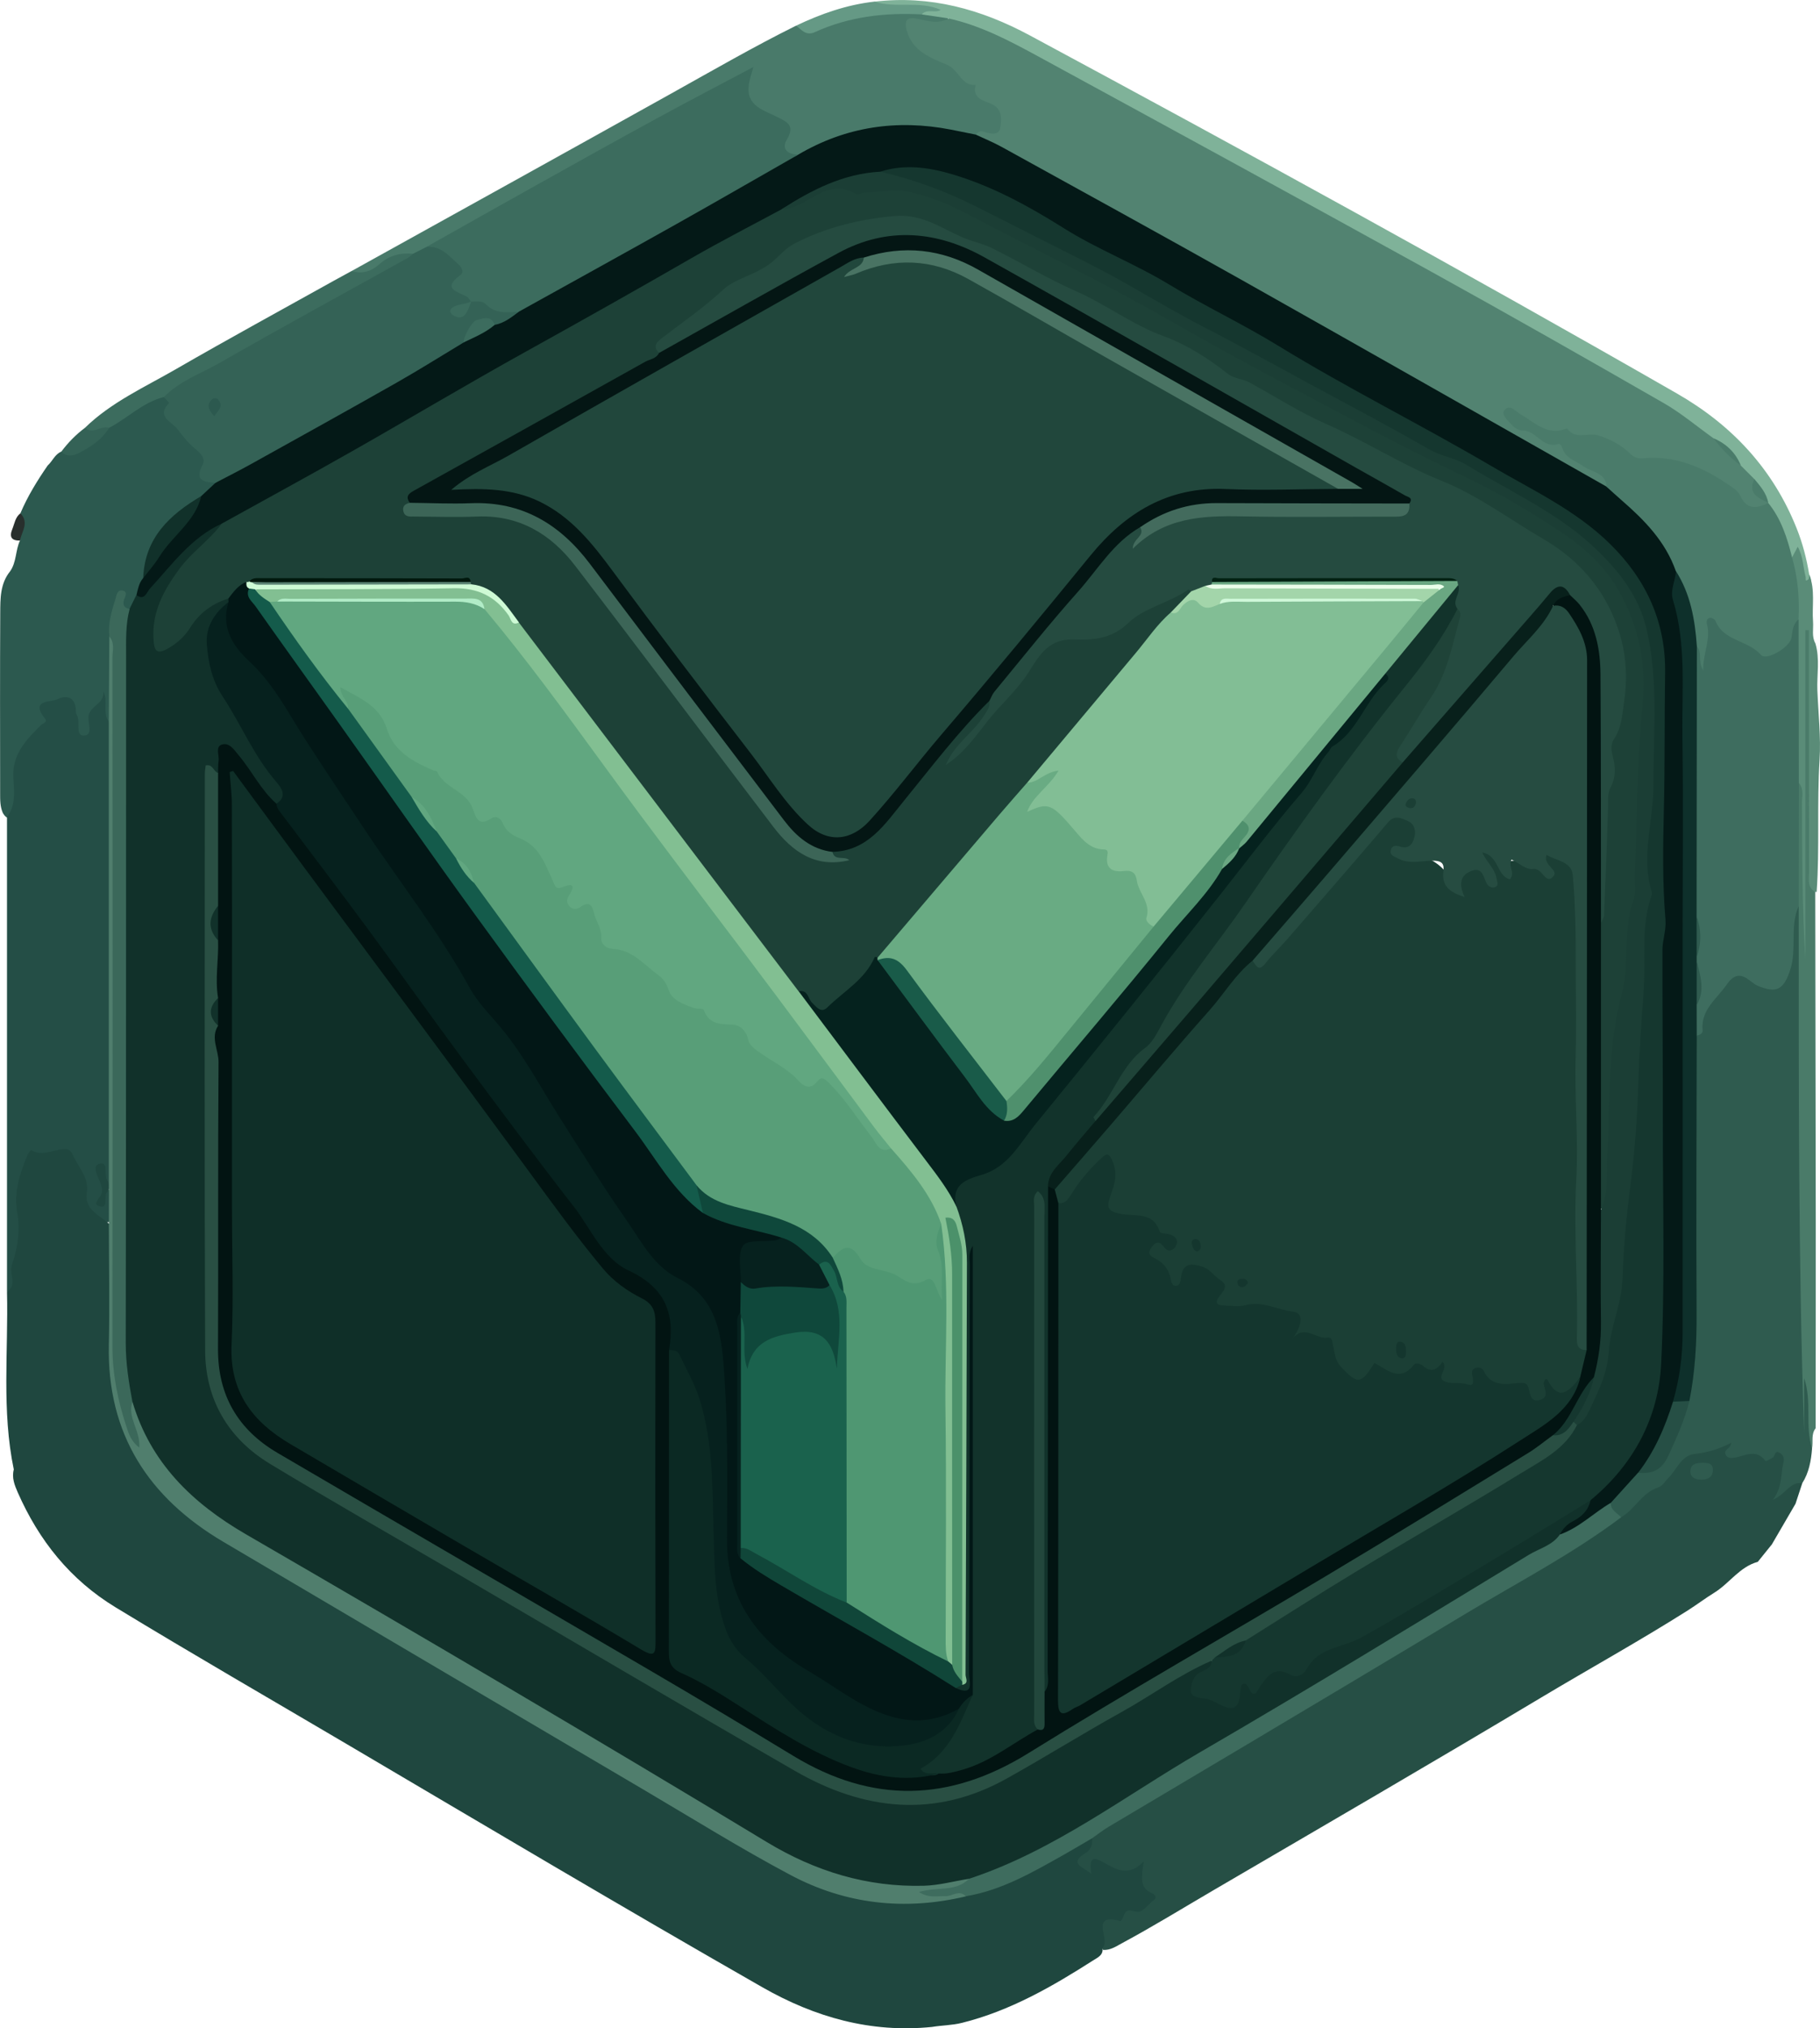 <svg xmlns="http://www.w3.org/2000/svg" version="1.1" xmlns:xlink="http://www.w3.org/1999/xlink" xmlns:svgjs="http://svgjs.dev/svgjs" width="533.11" height="593.74"><svg id="SvgjsSvg1009" data-name="Ebene 1" xmlns="http://www.w3.org/2000/svg" viewBox="0 0 533.11 593.74">
  <defs>
    <style>
      .cls-1 {
        fill: #5b8373;
      }

      .cls-2 {
        fill: #346256;
      }

      .cls-3 {
        fill: #4a7b69;
      }

      .cls-4 {
        fill: #0f2f28;
      }

      .cls-5 {
        fill: #528371;
      }

      .cls-6 {
        fill: #2f5b4f;
      }

      .cls-7 {
        fill: #497a6a;
      }

      .cls-8 {
        fill: #497363;
      }

      .cls-9 {
        fill: #7fb299;
      }

      .cls-10 {
        fill: #4f9772;
      }

      .cls-11 {
        fill: #264c41;
      }

      .cls-12 {
        fill: #82be95;
      }

      .cls-13 {
        fill: #cefad5;
      }

      .cls-14 {
        fill: #589e78;
      }

      .cls-15 {
        fill: #6aa782;
      }

      .cls-16 {
        fill: #01180d;
      }

      .cls-17 {
        fill: #104639;
      }

      .cls-18 {
        fill: #1b3f35;
      }

      .cls-19 {
        fill: #ebfeea;
      }

      .cls-20 {
        fill: #1f4338;
      }

      .cls-21 {
        fill: #4a7b6a;
      }

      .cls-22 {
        fill: #0f483b;
      }

      .cls-23 {
        fill: #22473c;
      }

      .cls-24 {
        fill: #5a8c78;
      }

      .cls-25 {
        fill: #3c6557;
      }

      .cls-26 {
        fill: #0e302b;
      }

      .cls-27 {
        fill: #264f45;
      }

      .cls-28 {
        fill: #254b40;
      }

      .cls-29 {
        fill: #61a780;
      }

      .cls-30 {
        fill: #041614;
      }

      .cls-31 {
        fill: #05221e;
      }

      .cls-32 {
        fill: #2c594f;
      }

      .cls-33 {
        fill: #1b3e35;
      }

      .cls-34 {
        fill: #11312a;
      }

      .cls-35 {
        fill: #3e6c5e;
      }

      .cls-36 {
        fill: #3e6d5f;
      }

      .cls-37 {
        fill: #244e46;
      }

      .cls-38 {
        fill: #3c6c5e;
      }

      .cls-39 {
        fill: #507e6d;
      }

      .cls-40 {
        fill: #041917;
      }

      .cls-41 {
        fill: #21473c;
      }

      .cls-42 {
        fill: #69ab83;
      }

      .cls-43 {
        fill: #a3d5aa;
      }

      .cls-44 {
        fill: #cff8d9;
      }

      .cls-45 {
        fill: #436b5d;
      }

      .cls-46 {
        fill: #659985;
      }

      .cls-47 {
        fill: #15372f;
      }

      .cls-48 {
        fill: #021716;
      }

      .cls-49 {
        fill: #022112;
      }

      .cls-50 {
        fill: #1f473f;
      }

      .cls-51 {
        fill: #021412;
      }

      .cls-52 {
        fill: #195b49;
      }

      .cls-53 {
        fill: #294f43;
      }

      .cls-54 {
        fill: #82bf92;
      }

      .cls-55 {
        fill: #4f906d;
      }

      .cls-56 {
        fill: #145b4b;
      }

      .cls-57 {
        fill: #12332b;
      }

      .cls-58 {
        fill: #3b685a;
      }

      .cls-59 {
        fill: #b1ecc7;
      }

      .cls-60 {
        fill: #1a624d;
      }

      .cls-61 {
        fill: #14362e;
      }

      .cls-62 {
        fill: #0b2923;
      }

      .cls-63 {
        fill: #08201b;
      }

      .cls-64 {
        fill: #1d4137;
      }

      .cls-65 {
        fill: #4b916a;
      }

      .cls-66 {
        fill: #282f2d;
      }

      .cls-67 {
        fill: #06211e;
      }
    </style>
  </defs>
  <path class="cls-7" d="M103.03,79.32c31.16-17.28,62.34-34.52,93.46-51.87,12.16-6.77,24.21-13.74,36.68-19.93,2.13,.58,4.23,.42,6.27-.4,9.82-3.94,20.04-5,30.51-4.31,2.67,.1,5.18,.86,7.64,1.83,.67,4.03-2.56,2.63-4.39,3.09-1.8,.46-4.49-1.6-5.34,.75-.97,2.7,2.04,3.65,3.75,5.15,3.64,3.21,8.25,4.81,12.02,7.89,3.58,2.93,5.59,7.17,9.55,9.8,1.95,1.29,1.99,4.58,.77,6.96-1.03,2.01-3.14,2.32-5.24,1.95-1.21-.21-2.3,.19-3.45,.33-3.57,.37-6.91-.9-10.33-1.49-14.22-2.45-27.35,1.13-40.11,6.95-4.83,.1-6.49-1.01-5.74-4.94,.65-3.47-.87-4.69-3.44-6.12-7.45-4.15-7.4-4.25-7.83-11.99-8.21,3.73-15.79,8.45-23.62,12.68-22.96,12.42-45.78,25.12-68.63,37.76-1.51,.93-3.07,1.76-4.82,2.15-3.38-.04-6.24,.95-9.09,3.03-2.39,1.74-5.47,4.5-8.65,.72Z"></path>
  <path class="cls-9" d="M277.85,5.38c-2.61-.38-5.22-.77-7.83-1.15-.24-1.87,1.25-1.25,2.14-1.49-.99,.01-1.95-.2-2.96-.09-2.96,.32-5.95,.18-8.92,.1-1.69-.04-3.81,.34-4.2-2.26,16.34-1.95,31.35,2.22,45.6,9.89,63.59,34.2,126.91,68.9,189.54,104.82,16.12,9.25,28.17,22.13,35.09,39.57,1.73,4.35,2.89,8.83,3.64,13.43,.54,1.06,.93,2.47-.28,2.93-1.32,.5-1.54-1.14-2.15-2.02-1.2-1.73,.85-4.92-2.57-5.6-3.17-2.42-2.98-6.51-4.8-9.62-1-1.7-1.78-3.55-2.73-5.29-.27-.38-.49-.78-.68-1.2-.87-2.32-2.19-4.37-3.85-6.2-1.53-1.35-3.19-2.58-4.13-4.48-1.7-3.43-4.24-5.98-7.8-7.46-28.08-19.8-58.85-35.03-88.73-51.74-29.18-16.32-58.45-32.48-87.92-48.29-14.35-7.7-28.23-16.37-43.75-21.72-1.13-.39-2.02-1.14-2.69-2.14Z"></path>
  <path class="cls-38" d="M103.03,79.32c3.07,1.02,5.9,0,8.02-1.91,2.95-2.65,6.17-3.47,9.91-3.13,.07,2.83-2.41,3.26-4.16,4.25-22.03,12.59-44.25,24.86-66.35,37.33-.73,.41-1.4,.88-2.07,1.36-5.88,2.57-10.62,7.19-16.77,9.28-2.2-.55-5.21,2.96-6.69-1.3,7.71-7.5,17.47-11.86,26.6-17.13,15.34-8.86,30.91-17.33,46.39-25.96,1.71-.93,3.41-1.87,5.12-2.8Z"></path>
  <path class="cls-24" d="M524.95,163.13c.51-.95,1.01-1.9,1.64-3.08,1.61,2.87,1.55,6,2.33,8.9,.09,.32-.31,1.57,.77,.65,.28-.24,.18-.93,.25-1.41,1.84,4.48,.78,9.19,1.13,13.79,.16,2.13-.45,4.34,.69,6.37,1.36,4.54,.4,9.18,.58,13.77,.27,6.77,1.06,13.68,.65,20.26-.82,12.92,.04,25.84-.86,38.72-3.34,.34-2.71-2.14-2.72-3.99-.05-8.99-.02-17.98-.02-26.97,0-14.3,0-28.59,0-42.89,0,17.39,.27,34.79-.1,52.18-.26,12.32,1.44,24.54,1.08,36.84-.06,2.06,.59,5.5-1.79,5.5-3.09,0-2.09-3.57-2.11-5.65-.13-12.48-.1-24.97-.04-37.46,.01-3.19-.17-6.31-1.09-9.37-.75-12.96-.66-25.92-.1-38.88,.12-2.83,.25-5.65-.03-8.46-.36-4.87-.18-9.78-1.07-14.63-.27-1.43-.23-2.95,.82-4.2Z"></path>
  <path class="cls-46" d="M256.08,.48c6.34,2.03,13.18-.39,19.47,2.4-1.6,1.11-4.06-.47-5.53,1.34-10.82-.57-21.36,.64-31.31,5.18-2.67,1.22-3.89-.72-5.54-1.88,7.29-3.47,14.83-6.13,22.91-7.04Z"></path>
  <path class="cls-32" d="M5.97,150.26c2.12-4.99,4.94-9.57,8.01-14.01,1.41-1.26,2.07-3.25,3.96-4.04,5.67-.32,9.35-4.65,14.03-6.97,5.43-2.83,9.84-7.47,16-9,1.19-.45,2.36,.26,2.29,1.14-.48,6.09,4.49,8.77,7.61,12.59,1.49,1.82,3.18,3.63,2.75,6.14-.42,2.45,1.1,3.63,2.54,4.98,.46,2.81-1.8,3.79-3.44,5.19-8.74,5.35-15.53,12.13-16.68,23-.49,1.88-1.34,3.63-1.97,5.47-.69,1.53-.9,3.39-2.77,4.13-1.66,.39-2.73-.43-3.43-2.27-1.01,4-1.27,7.54-1.4,11.1-.29,7.51,.54,15.02-.46,22.5-.99,1.72-2,1.5-2.85-.08-.96-1.77-.5-3.53,.3-5.24-1.39,2.87-2.94,5.66-3.16,8.98-.09,1.33-.71,2.71-2.33,2.8-1.77,.1-2.62-1.2-3.15-2.68-.68-1.87-.72-3.91-1.44-5.78-.47-1.22-1.23-1.99-2.6-1.81-1.33,.18-3.24,.62-3.05,1.98,.56,4.04-2.33,6.13-4.53,8.3-3.66,3.61-4.58,7.86-4.56,12.65,.01,2.81,.18,5.69-1.25,8.26-.89,1.59-2.04,2.96-3.55,.41-.84-1.89-.8-3.88-.8-5.87-.02-17.54-.06-35.09,.03-52.63,.02-4.26-.04-8.65,2.9-12.27,1.9-2.7,1.54-6.12,2.88-8.99-1.46-2.69,.44-5.32,.14-7.99Z"></path>
  <path class="cls-2" d="M31.97,125.25c-2.15,3.51-5.48,5.63-9,7.43-1.64,.84-3.48,1.1-5.02-.46,2-2.66,4.3-5.03,6.98-7.01,2.33,2.19,4.7-.82,7.04,.04Z"></path>
  <path class="cls-40" d="M39.96,174.24c.44-1.75,.71-3.58,1.98-5.01,1.54-6.39,6.41-10.62,10.19-15.53,2.21-2.87,4.52-5.68,6.82-8.48,1.4-1.3,2.8-2.6,4.19-3.9,.3-2.34,2.2-3.27,3.94-4.16,16.43-8.45,32.38-17.77,48.54-26.72,6.53-3.62,13.03-7.34,19.49-11.11,3.04-1.83,6.15-3.52,9.26-5.22,2.63-.99,4.89-2.63,7.23-4.14,25.19-14.28,50.46-28.41,75.73-42.53,2.1-1.18,4.51-1,6.52-2.2,13.95-8.19,28.89-10.36,44.67-7.3,2.44,.47,4.88,.98,7.32,1.47,3.61,0,6.79,1.42,9.87,3.05,27.94,14.83,55.25,30.78,82.94,46.07,19.96,11.02,39.64,22.55,59.54,33.7,11.15,6.25,22.4,12.36,33.24,19.15,6.7,5.13,12.87,10.78,17.41,18,1.85,2.93,3.72,5.87,3.4,9.59-.44,1.79-.83,3.56-.32,5.4,3.6,13.02,2.85,26.38,2.87,39.64,.09,58.37,.08,116.75,.03,175.12,0,6.83-.62,13.61-2.73,20.16-2.82,7.84-5.24,15.9-10.98,22.32-2.98,3.13-5.3,6.87-8.83,9.5-3.41,2.55-6.6,5.41-10.44,7.34-1.57,.79-3.07,2.07-5.01,.91-.74-2.71,1.25-4,3.01-5.05,2.53-1.51,4.19-3.64,5.52-6.15,9.77-9.77,16.78-21.03,19.12-34.9,.56-3.31,.73-6.61,.74-9.94,.12-33.13,.14-66.26,0-99.39-.07-18.79,.69-37.57,.68-56.36,0-13.03,.12-26.12,.28-39.17,.09-7.17-.79-14.55-3.97-21.37-5.25-11.29-13.73-19.72-23.98-26.15-15.89-9.98-32.52-18.74-48.98-27.75-10.37-5.68-20.97-11.01-31.02-17.17-15.48-9.48-31.3-18.38-47.28-26.9-14.09-7.51-27.45-16.4-42.2-22.66-9.79-4.16-19.77-6.98-30.54-4.93-10.39,1.31-19.73,5.43-28.58,10.8-54.67,30.84-109.29,61.77-164.1,92.38-6.92,2.43-10.75,8.57-15.79,13.24-2.18,2.02-3.76,4.65-5.94,6.68-1.7,1.59-1.91,1.47-3.84-.32Z"></path>
  <path class="cls-5" d="M470.6,142.46c-35.61-20.17-71.17-40.42-106.84-60.48-23.35-13.13-46.84-26-70.29-38.94-2.46-1.36-5.08-2.42-7.63-3.62,.54-.7,1.24-1.19,2.13-.91,1.96,.61,4.6,1.36,5.02-1.08,.41-2.41,.78-5.67-2.85-7.12-2.29-.92-5.38-1.67-4.37-5.44-4.22,.29-4.88-4.37-8.23-5.83-4.74-2.05-10.27-3.93-11.96-10.14-.92-3.39,.54-3.95,3.18-3.4,3.07,.64,6.08,1.65,9.09-.11,9.36,2.09,17.77,6.5,26.07,11.02,38.51,20.95,76.99,41.96,115.37,63.15,22.81,12.6,45.47,25.48,68.07,38.46,5.13,2.94,9.71,6.83,14.54,10.28,3.08,2.26,5.7,4.98,8.03,8,1.32,1.32,2.64,2.64,3.96,3.96,.39,2.89,2.38,4.85,4.06,6.99v-.02c-2.19,3.01-5.46,3.58-7.93,.67-7.71-9.1-17.81-12.17-29.19-12.43-1.54-.04-2.87-.7-4.17-1.49-4.32-2.65-8.28-4.93-14.12-4.72-3.58,.13-8.62-1.14-12.45-3.49-2.07-1.26-4.4-2-6.4-3.4,1.41,2.19,3.87,2.49,5.96,3.26,7.39,2.74,12.73,8.63,19.48,12.32,1.29,.71,2.53,1.71,2.82,3.32,.16,.91-.16,1.64-1.35,1.2Z"></path>
  <path class="cls-38" d="M233.85,45.25c-11.93,6.8-23.82,13.67-35.8,20.39-15.33,8.6-30.74,17.09-46.11,25.62-4.96,3.18-9.02-.33-13.36-1.76-.46-.14-.89-.34-1.31-.56-1.25-1.12-3.02-1.39-4.26-2.53-1.15-1.06-2.37-2.5-1.47-3.89,2.96-4.55-.44-6.12-3.39-8-1.1-.7-2.49-1.01-3.2-2.26,10.69-6.01,21.37-12.05,32.08-18.02,11.72-6.54,23.43-13.08,35.21-19.5,9.25-5.04,18.59-9.9,28.42-15.12-.56,2.13-1.1,3.63-1.32,5.18-.88,6.16,4.31,7.44,8.13,9.35,3.29,1.65,5.49,2.58,2.95,6.84-1.59,2.66,.46,4.28,3.43,4.27Z"></path>
  <path class="cls-2" d="M124.95,72.26c4.31-.36,6.71,2.83,9.46,5.25,.76,.67,1.64,2.13,.43,3.02-5.46,4-.94,4.81,1.86,6.28,.53,.28,.84,.96,1.26,1.46-.66,.93-1.34,1.85-1.79,1.97,.39-.18,1.19-.97,1.79-1.97,1.5,0,3.27-.32,4.32,.77,2.81,2.9,6.24,2.39,9.67,2.23-2.16,1.62-4.27,3.32-7.03,3.83-4.71-1.27-6.61,2.43-9.08,5.13-6.62,3.98-13.17,8.11-19.89,11.92-14.06,7.97-28.19,15.8-42.32,23.65-3.45,1.92-6.98,3.69-10.48,5.53-3.41-.19-6.29-.61-3.81-5.26,1.07-2-.92-3.66-2.08-4.61-2.08-1.72-3.72-3.76-5.28-5.85-1.63-2.19-6.38-3.61-2.43-7.67,.03-.03-1.03-1.1-1.57-1.68,4.61-4.75,10.86-6.88,16.41-10.06,18.23-10.44,36.69-20.48,55.05-30.69,.56-.31,1.03-.81,1.54-1.22,1.33-.67,2.66-1.34,3.99-2.02Z"></path>
  <path class="cls-21" d="M470.6,142.46c-.24-4.11-4.26-4.19-6.62-5.87-2.38-1.7-5.49-2.35-6.44-5.67-.12-.42-.78-1.09-.95-1.02-4.62,1.74-6.51-3.95-10.58-3.86-1.02,.02-2.33-.72-3.04-1.52-1.14-1.3-3.4-3.08-2.26-4.48,1.53-1.87,3.01,.29,4.74,1.27,3.97,2.26,7.68,6.29,13.13,4.24,.15-.06,.43-.15,.47-.09,2.47,3.39,6.15,1.09,9.04,1.98,3.46,1.06,6.84,2.79,9.54,5.48,.96,.95,2.26,1.39,3.67,1.25,9.53-.91,17.65,2.66,25.27,7.9,1.25,.86,2.55,1.66,3.19,3.06,1.88,4.15,4.84,3.79,8.18,2.09,3.79,4.67,5.56,10.22,6.98,15.93,1.7,5.94,2.22,12.01,1.9,18.16-.7,1.17-.81,2.48-.95,3.79-.74,7.41-6.62,10.25-12.95,6.33-3.49-2.16-7.54-3.43-10.78-7.17-.52,3.39-.95,6.23-1.47,9.06-.25,1.34-.63,2.92-2.18,2.92-1.63,0-1.89-1.65-1.98-2.97-.1-1.51-.58-2.92-.92-4.37-.87-7.38-3.26-14.43-4.7-21.68-3.03-8.69-9.2-14.97-15.94-20.82-1.48-1.29-2.92-2.62-4.38-3.92Z"></path>
  <path class="cls-21" d="M517.96,147.23c-2.8-1.49-6.18-2.64-4.06-6.99,1.75,2.1,3.56,4.16,4.06,6.99Z"></path>
  <path class="cls-21" d="M509.93,136.28c-3.09-2.25-5.75-4.94-8.03-8,3.75,1.59,6.49,4.2,8.03,8Z"></path>
  <path class="cls-36" d="M497.04,189.21c1.67,1.74,.17,4.19,1.84,7.03-.03-5.15,2.28-9.05,1.14-13.44-.19-.74-.18-1.83,.92-1.94,.5-.05,1.37,.44,1.55,.89,2.39,6.02,9.57,5.6,13.33,9.98,1.56,1.81,8.47-2.23,8.93-5.06,.32-1.98,.38-3.97,2.09-5.37,.02,15.97,.05,31.95,.07,47.92,1.05,11.45,.17,22.93,.46,34.38-.61,4.76-.78,9.55-.54,14.34,.16,3.23-.88,6.23-1.94,9.13-1.35,3.69-5.17,5.03-9.11,3.87-2.72-.8-5.41-3.99-8.22-1.65-3.24,2.69-6.06,6.02-7.13,10.41-.5,2.06-.47,5.14-4.18,3.28-1.53-2.57-1.15-5.3-.75-8.04,1.97-4.51,.97-9.12,.41-13.72-.06-.55-.04-1.09,.02-1.64,.94-4.23,.57-8.38-.68-12.5-.72-12.58-.23-25.17-.32-37.75-.08-10.93-.09-21.86,0-32.79,.02-2.6-.36-5.39,2.1-7.32Z"></path>
  <path class="cls-3" d="M526.87,265.26c.02-12.02,.04-24.03,.05-36.05,1.52,1.72,.91,3.81,.92,5.75,.05,15.29,.03,30.59,.98,45.88v-96.35c.34,0,.69,0,1.03,0,0,2.62,0,5.24,0,7.86,.01,20.99,.02,41.98,.06,62.97,0,2.09-.61,4.45,1.81,5.81,.05,32.06,.12,64.12,.15,96.18,.02,20.27-.02,40.54-.04,60.8-1.41,1.78-.65,3.95-1.07,5.91-1.99-.05-2.05-1.56-1.8-2.82,.88-4.29,.09-8.63,.43-12.18-.09,2.55,.03,5.85-.04,9.14-.02,1.01-.06,2.12-1.37,2.25-1.19,.12-1.73-.79-2.11-1.75-.44-1.11-.52-2.28-.36-3.44,1.31-9.63,.18-19.3-.04-28.91-.32-13.98-.3-27.95-.5-41.92-.23-16.99-.37-33.99,.07-50.97,.24-9.39,1.09-18.79,1.81-28.17Z"></path>
  <path class="cls-27" d="M518.92,452.21c-1.34,1.67-2.69,3.33-4.03,5-5.33,1.45-8.28,6.27-12.71,9.01-2.64,1.63-5.14,3.52-7.78,5.2-14.07,8.9-28.64,16.95-42.92,25.49-31.86,19.05-63.96,37.69-96.01,56.41-8.91,5.21-17.7,10.62-26.79,15.51-1.75,.94-3.42,2.12-5.55,1.98-2.99-4.04-1.8-9.28,2.55-10.39,2.87-.74,4.89-3.39,8.12-3.25,.75,.03,1.61-.84,1.47-1.74-.28-1.81-1.87-3.12-2.08-5-.35-3.01-2.48-1.17-3.82-1.32-1.53-.17-2.88-.75-4.24-1.37-1.66-.75-3.13-1.62-4.9,.2-1.72,1.76-3.36,.43-4.64-1-1.31-1.46-1.35-3.12,.13-4.41,1.54-1.35,2.81-2.77,3.26-4.81,1.96-3.14,5.33-4.47,8.31-6.22,32.43-19.1,64.54-38.74,96.91-57.95,14.18-8.42,28.56-16.48,42.45-25.38,2.53-1.62,4.89-3.47,7.33-5.2,5.56-5.61,12.45-9.71,17.55-15.9,3.65-4.44,9.89-3.17,14.62-5.44,.29-.14,.66,0,.97,.14,5.93,2.66,5.93,2.62,12.95,2.29,2.54-.12,3.54,1.56,3.64,3.78,.1,2.15-.21,4.3-.7,6.49,1.63-.34,3.25-1.93,4.9-.12-.66,2-1.31,3.99-1.97,5.99-2.33,4.01-4.67,8.01-7,12.02Z"></path>
  <path class="cls-66" d="M5.97,150.26c2.65,2.71,.42,5.33-.14,7.99-2.46,.03-3.16-1.06-2.23-3.35,.66-1.62,.85-3.46,2.37-4.64Z"></path>
  <path class="cls-34" d="M39.96,174.24c2.51,1.66,2.94-.85,4.03-2.02,6.42-6.96,11.99-14.85,20.99-18.94,.56,3.28-2.2,4.51-3.96,6.32-5.54,5.75-11.06,11.5-13.51,19.39-.7,2.24-1.06,4.52-.92,6.87,.14,2.45,1.34,2.76,3.29,1.66,2.42-1.36,3.61-3.83,5.41-5.75,3.19-3.41,5.97-7.75,11.75-6.74,.28,.42,.39,.88,.36,1.38-7.25,9.34-5.87,18.49,.05,27.98,4.71,7.56,8.37,15.75,14.11,22.73,2,2.44,4.47,5.97-.24,8.74-2.97,.06-4.1-2.33-5.59-4.24-2.96-3.81-5.29-8.16-9.19-11.33-1.83,2.06-.45,5.05-2.88,6.38-2.9,1.06-1.93,3.59-1.93,5.56,.02,16.14-.27,32.28-.19,48.43,.18,36.8,.16,73.6,.15,110.4,0,7.92,.93,15.7,5.08,22.62,3.56,5.94,8.5,10.65,14.51,14.15,49.78,29.02,99.61,57.97,149.26,87.22,11.19,6.59,22.87,11.43,36.17,11.45,10.67,.02,20.27-3.34,29.41-8.43,16.59-9.24,32.77-19.18,49.16-28.74,2.8-1.63,5.3-4.21,9-3.79,2.83,2.4,.2,3.62-1.14,5.09-2.97,3.25-2.87,3.86,1.12,5.4,1.09,.42,2.17,.84,3.23,1.31,2.21,.99,3.91,.88,4.39-1.97,.42-2.5,1.42-4.07,4.38-2.96,1.88,.7,2.58-1.1,3.6-2.07,2.05-1.93,4.2-3.25,7.16-2.09,1.68,.66,3.61,.61,4.53-.98,2.98-5.14,8.49-6.24,13.23-8.31,6.57-2.87,12.77-6.39,18.85-10.07,12.51-7.58,25.26-14.78,37.72-22.45,3.26-2.01,6.47-4.08,9.65-6.21,1.44-.97,2.88-2.51,4.89-1.04-.66,2.99-2.59,4.83-5.24,6.18-1.64,.83-2.9,2.19-3.76,3.86,.49,2.67-1.71,3.36-3.34,4.32-42.4,25.05-84.23,51.04-126.67,76.01-4.87,2.86-9.77,5.7-14.51,8.79-8.83,5.77-18.24,10.29-28.5,12.96-22.66,5.77-42.97-.25-62.3-12.06-29.83-18.23-60.07-35.78-90.18-53.54-21.22-12.52-42.45-25.02-63.75-37.41-15.48-9-26.02-22.03-30.89-39.44-1.13-4.37-1.79-8.77-1.79-13.31,.03-69.06,.02-138.12,.03-207.18,0-3.66-.26-7.42,2.96-10.14,.66-1.34,1.32-2.67,1.98-4.01Z"></path>
  <path class="cls-37" d="M2.05,378.15c0-46.33,0-92.65,0-138.98,2.67-3.5,2.09-7.62,1.86-11.52-.4-6.84,3.77-11.1,8.05-15.33,.67-.66,2.11-.89,1.19-2.02-4.53-5.55,1.99-4.73,3.67-5.59,3.02-1.55,5.5-.31,5.41,3.72,0,.31,.15,.66,.31,.94,1.1,1.96-.62,6.04,2.02,5.96,2.91-.08,1.01-3.8,1.4-5.86,.57-2.95,4.69-3.48,4.3-7.02,1.54,2.86-.33,6.17,1.61,8.81,1.59,1.13,1.55,2.85,1.55,4.5-.05,42.82,.26,85.64-.11,128.45-.18,.81-.42,1.7-1.27,1.99-1.18,.41-1.15,.49-1.31,1.12-.59,2.39,2.48-.27,2.17,1.63,.8,2.86,.85,5.72-.04,8.56-4.12,1.15-6.86-.49-8.31-4.95-1.26-3.88-1.01-8.18-3.84-11.66-2.76-3.4-9.82-3.12-12.02,.71-3.02,5.28-2.35,11.01-1.79,16.57,.61,6.13-2.24,11.7-2.19,17.71,.01,1.17-.85,2.59-2.66,2.24Z"></path>
  <path class="cls-39" d="M31.87,346.17c0-44.97,0-89.94,0-134.91,.05-8.32,.1-16.63,.15-24.95,2.59,.22,2.43,2.4,2.71,4.07,.39,2.3,.19,4.65,.19,6.98,0,65.46,.04,130.91-.04,196.37,0,7.85,1.53,15.41,2.96,23.02,.38-2.15-2.56-4.68,.96-6.4,5.29,17.87,17.52,29.68,33.2,38.77,51.12,29.63,102.08,59.56,152.64,90.14,14.16,8.56,29.39,13.22,45.98,12.77,4.42-.12,8.81-1.33,13.22-2.04,2.15,1.82,0,2.49-1.02,2.67-2.88,.5-5.68,1.54-8.29,1.51,2.54,1.19,6.09-3.59,8.64,.94-1.26,2.18-3.48,2.33-5.61,2.69-19.3,3.28-37.07-1.2-53.58-11.06-46.29-27.64-92.76-54.97-139.23-82.29-6.6-3.88-13.2-7.75-19.84-11.55-18-10.3-29.82-25.19-33.92-45.79-.42-2.13-.65-4.28-.65-6.45-.02-12.15-.04-24.29,.02-36.44,.01-2.11-.36-4.39,1.53-6.06l.02-9.94c-.54-.68-.54-1.37-.02-2.06Z"></path>
  <path class="cls-58" d="M38.79,410.36c-1.6,4.57,2.38,8.35,2,13.41-2.35-1.8-3.05-3.96-3.73-6.03-2.5-7.6-4.12-15.32-4.12-23.4,.07-67.27,.05-134.53,0-201.8,0-2.08,.75-4.36-.93-6.22-.39-3.73,.62-7.25,1.74-10.73,.38-1.19,.48-3.14,2.24-2.69,1.62,.41,.51,1.91,.27,2.94-.34,1.47,.31,2.2,1.72,2.41-1.23,4.55-1.04,9.2-1.04,13.84-.03,67.01,0,134.03-.11,201.04,0,5.86,.88,11.54,1.96,17.24Z"></path>
  <path class="cls-34" d="M58.95,145.22c-1.77,7.51-8.49,11.6-12.26,17.74-1.37,2.22-3.15,4.19-4.74,6.27,.41-11.72,7.73-18.56,17.01-24.01Z"></path>
  <path class="cls-6" d="M527.89,434.2c-3.53-.57-4.71,3.14-8.58,4.85,2.91-3.93,2.22-7.53,3.08-10.82,.35-1.35-.05-2.38-1.16-2.97-1.48-.79-1.25,1.07-1.97,1.48-.7,.4-2.02,1.09-2.12,.95-2.95-4.05-6.49-1.05-9.76-.89-.96,.05-1.69-.28-1.97-1.13-.47-1.46,1.6-1.55,1.68-3.3-3.48,1.78-6.92,2.87-10.66,3.25-4.04,.41-5.3,4.75-7.87,7.17-.86,.8-1.43,2.17-2.98,2.69-4.65,1.54-6.69,6.35-10.72,8.69-2.17-.58-4.51-1.04-3.03-4.23,2.66-2.93,5.31-5.87,7.97-8.8,7.08-2.04,8.83-8.45,11.32-14.12,1.25-2.84,1.96-5.96,2.06-9.16,1.31-6.22,1.82-12.48,1.79-18.85-.11-25.98-.07-51.97-.02-77.95,0-2.76-.51-5.75,2.05-7.89,.85-.19,1.8-.6,1.72-1.51-.58-6.11,4.12-9.16,7.07-13.45,3.74-5.42,6.62-.71,8.9,.28,5.61,2.42,7.77,1.34,9.71-4.63,2-6.16-.22-12.67,2.47-18.6,.05,51.35-.17,102.7,1.59,154.18v-16.02c2.34,6.84,.19,13.87,2.32,20.62-.28,3.58-.9,7.06-2.88,10.16Z"></path>
  <path class="cls-64" d="M66.9,175.21c-4.75,1.49-8.54,4.28-11.18,8.51-1.61,2.58-3.68,4.44-6.35,6.02-3.79,2.25-4.22,.37-4.41-2.7-.48-7.94,3.02-14.3,7.54-20.45,3.65-4.97,8.82-8.4,12.47-13.31,12.7-7.04,25.46-13.97,38.09-21.14,16.99-9.64,33.76-19.66,50.84-29.13,16.22-9,32.39-18.07,48.45-27.33,8.73-5.03,17.71-9.62,26.58-14.41,3.01-1.67,6.26-2.85,9.31-4.47,3.76-2,7.61-4.13,12.24-2.14,1.48,.63,3.35,.29,4.95-.04,10.19-2.11,19.16,1.89,27.67,6.27,11.68,6.01,23.63,11.45,35.18,17.72,20.42,11.09,40.56,22.73,61.17,33.44,16.6,8.62,32.79,17.99,49.77,25.94,10.9,5.1,21.61,10.97,31.3,18.3,16.46,12.46,24.18,28.77,22.3,49.7-1.35,15.06-1.29,30.23-2.25,45.34-1.11,17.41-2.7,34.75-5.72,51.96-1.29,7.36-1.62,14.86-1.67,22.35-.06,8.32-.82,16.61-1.52,24.89-.17,1.98-.36,5.15-3.9,2.51-.73-1.56-.82-3.21-.82-4.88-.02-24.41-.06-48.82,.02-73.22,0-1,.08-1.99,.25-2.96,1.44-4.48,1.15-9.13,1.48-13.76,.72-10.07-.14-20.27,2.15-30.22,.45-1.98,.37-3.97,.05-5.96-.35-2.17-.32-4.32,.48-6.4,4.91-12.84,4.03-25.26-1.86-37.69-4.72-9.96-13.25-15.58-22.03-21.05-12.73-7.93-26.18-14.42-39.65-21-11.14-5.45-22.14-11.48-33.16-17.25-12.81-6.71-25.02-14.52-38.22-20.51-8.77-3.98-16.72-9.61-25.49-13.55-8.78-3.94-16.7-9.71-26.1-12.31-3.55-.98-6.48-3.3-9.93-4.59-16.18-6.03-30.37-1.63-43.96,7.57-5.27,3.57-9.4,9.16-16.44,9.83-.83,.08-1.66,.51-2.16,1.18-4.43,5.87-10.84,9.27-16.64,13.43-1.36,.98-2.1,2.05-2.01,3.69-.69,2.57-2.98,3.42-4.98,4.54-21.58,12.03-43.07,24.21-64.63,36.26-1.44,.8-3.05,1.44-3.29,3.38-.12,2.92,2.2,1.96,3.53,2.01,4.65,.17,9.32,.29,13.96,.03,13.31-.75,23.52,4.94,31.42,15.12,11.1,14.31,21.88,28.86,32.91,43.23,8.39,10.94,16.84,21.84,25.09,32.88,5.12,6.85,7.86,8.26,17.65,10.89-1.45-.09-2.22-.77-1.84-2.37,.35-.59,.83-1.14,1.48-1.26,8.49-1.49,13.24-7.83,18.02-14.01,6.6-8.55,13.86-16.55,20.65-24.94,1.6-1.98,3.08-4.5,6.32-4.12,1.77,2.19,.11,3.69-1.11,5.22-2.59,3.25-5.49,6.24-7.74,8.92,7.85-8.48,15.05-18.35,22.6-27.93,2.7-3.42,5.5-5.32,10.42-5.37,5.32-.06,10.76-.72,15.66-4.8,4.7-3.9,11.21-5.55,16.49-9.04,1.02-.67,2.27-.6,2.91,.83-.54,3.41-3.8,4.75-5.51,7.27-14.15,16.5-28.09,33.17-41.93,49.94-13.17,15.53-26.23,31.15-39.37,46.7-1.29,1.53-2.54,3.05-4.24,4.14-3.43,5.2-8.09,9.23-12.71,13.28-4.1,3.59-5.85,3.43-9.47-.87-.89-1.05-1.86-1.87-3-2.55-1.41-.94-2.46-2.24-3.46-3.58-26.09-34.77-52.38-69.39-78.56-104.09-3.18-5.29-7.53-9.21-13.4-11.34-.46-.25-.89-.51-1.34-.77-20.43-.5-40.84-.36-61.24-.05-.49,.15-.98,.31-1.45,.51-2.67,.43-3.79,3.65-6.65,3.76Z"></path>
  <path class="cls-47" d="M465.91,439.19c-9.89,6.04-19.74,12.13-29.67,18.09-12.35,7.42-24.67,14.89-37.22,21.94-2.26,1.27-5.06,2.11-7.61,2.97-3.8,1.29-6.79,2.89-8.76,6.54-.87,1.61-2.93,2.55-4.8,1.48-4.42-2.55-6.51,.31-8.66,3.36-.94,1.34-1.77,4.21-3.46,.47-.36-.79-.94-1.56-1.86-.93-.4,.27-.5,1.14-.53,1.75-.3,5.36-1.94,6.32-6.57,3.85-1.16-.62-2.4-1.24-3.67-1.44-1.86-.28-4.36-.38-4.29-2.44,.07-1.84,.73-4.4,2.93-5.37,1.62-.71,3.09-1.26,3.17-3.32-.34-.82,.17-1.23,.77-1.6,3.25-1.19,7.04-1.46,8.81-5.19,15.87-11.92,33.47-21.05,50.36-31.34,11.08-6.75,22.3-13.27,33.25-20.22,5.02-3.19,10.14-6.4,13.32-11.75,5.46-6.6,7.52-14.51,8.95-22.72,2.13-12.28,3.83-24.61,5.14-37.01,2.07-19.5,3.04-39.08,4.1-58.63,.46-8.41,.24-17.05,1.12-25.35,1.16-10.95-.01-21.86,1.41-32.8,1.84-14.17,1.86-28.6,1.06-42.85-1.08-19.25-11.32-33.31-27.56-43.53-7.01-4.41-14.45-8.05-21.34-12.67-6.78-4.55-14.79-6.64-21.85-10.79-8.98-5.27-18.2-10.22-27.43-15.01-9.41-4.89-18.76-9.92-28.08-14.99-18.96-10.3-37.6-21.21-57.02-30.64-12.06-5.86-23.66-12.88-37-15.81-1.92-.42-3.88-1.1-5-3,7.07-2.28,14.18-1.24,20.95,.76,11.74,3.48,22.39,9.3,32.8,15.84,9.78,6.15,20.74,10.35,30.67,16.38,10.5,6.37,21.66,11.61,32.1,18.01,20.42,12.52,41.88,23.14,62.5,35.26,11.94,7.01,24.61,12.82,34.75,22.82,10.69,10.54,16.28,23.03,16.05,37.77-.21,13.21-.04,26.44-.36,39.66-.26,10.76-.45,21.67,.47,32.47,.26,3.06-.89,5.93-.89,8.89-.03,17.11,.14,34.21,.12,51.32-.02,23.24,.63,46.52-.49,69.72-.77,15.93-8.1,29.63-20.69,40.03Z"></path>
  <path class="cls-33" d="M257.92,50.26c9.84,2.3,19.16,5.74,28.26,10.33,10.82,5.45,21.62,10.97,32.45,16.41,11.73,5.9,22.77,12.99,34.43,18.98,10.64,5.46,21.08,11.3,31.59,16.97,11.35,6.12,22.77,12.14,33.94,18.58,3.53,2.04,7.58,2.48,11,4.57,13.08,8,27.38,14.33,38.46,25.16,6.52,6.37,12.09,13.49,14.33,23.19,3.48,15.05,1.85,29.99,1.96,45.05,.07,10.53-3.74,20.99-.55,31.53,.09,.31,.12,.7,.02,.99-3.32,9.25-1.67,19.01-2.38,28.47-.64,8.64-1.25,17.39-1.51,26.1-.31,10.36-1.06,20.61-2.41,30.94-1.15,8.84-1.94,17.97-2.26,27-.25,7.25-3.57,13.89-4,21.03-.38,6.28-2.99,11.66-5.61,17.11-.87,1.82-1.81,3.58-3.74,4.52-.82-.2-1.33-.7-1.47-1.55,1.39-4.89,4.96-9.01,5.01-14.37,2.9-12.97,.88-26.12,1.51-39.17,.13-2.75-.49-5.72,1.98-7.9,2.49-5.4,1.56-11.2,1.89-16.83,.6-10.32,.41-20.7,1.45-30.96,.54-5.36,1.58-10.89,2.91-16.05,2.31-8.95,.04-18.28,3.35-27.03,.83-2.19,.24-4.91,.34-7.38,.66-16.51,.61-33.1,2.25-49.52,1.19-11.98-1.03-22.66-6.64-32.94-4.14-7.58-10.46-13.26-17.46-17.89-8.39-5.55-17.1-10.77-26.15-15.15-9.19-4.45-18.37-8.93-27.39-13.7-20.29-10.75-40.68-21.34-60.58-32.78-19.68-11.31-40.14-21.09-60.19-31.66-5.11-2.69-10.68-4.88-16.29-6.11-4.2-.92-8.83,.04-13.26,.22-.82,.03-1.89,.75-2.39,.43-7.19-4.49-12.26,1.42-18.02,3.66-1.3,.51-2.51,.71-3.83,.75,8.89-5.69,18.14-10.45,28.99-11Z"></path>
  <path class="cls-35" d="M471.84,439.94c-.12,2.22,1.88,2.92,3.03,4.23-14.52,10.91-30.64,19.23-46.13,28.57-21.47,12.95-43.02,25.75-64.55,38.59-13.12,7.82-26.27,15.58-39.39,23.4-1.7,1.01-3.27,2.25-4.89,3.38-1.02,2.52-3.43,3.57-5.48,4.87-8.14,5.19-16.68,9.63-25.95,12.48-1.85,.57-3.83,1.45-5.58-.36-2.01-2.02-4.02,.08-6.02-.02-2.33-.11-4.81,.68-7.69-1.22,5.29-1.61,10.77,.07,14.63-3.86,24.83-8.16,45.43-24.12,67.65-37.03,32.4-18.82,64.36-38.39,96.39-57.84,3.05-1.85,6.84-2.72,9.04-5.91,5.67-1.99,9.88-6.32,14.94-9.29Z"></path>
  <path class="cls-26" d="M497,303.17c-.04,27.09-.19,54.17-.04,81.26,.05,8.65-.42,17.2-2.11,25.68-1.55,1.17-3.13,1.67-4.81,.22,1.91-6.57,2.82-13.3,2.83-20.12,.03-38.8,.01-77.59,.01-116.39,0-19.44,.21-38.88-.07-58.32-.19-13.34,1.22-26.83-2.79-39.94-.86-2.82,.74-5.55,.9-8.36,4.27,6.71,5.58,14.25,6.12,22-.02,26.34-.05,52.68-.08,79.02,.69,4,.67,8,.02,11.99,0,.33,0,.67,0,1,.45,4.33,1.14,8.66,0,13,0,2.98,.01,5.97,.02,8.95Z"></path>
  <path class="cls-27" d="M490.04,410.33c1.6-.07,3.21-.15,4.81-.22-1.38,5.56-3.7,10.71-6.1,15.93-2.02,4.39-4.78,5.46-8.93,5.11,4.83-6.24,7.9-13.34,10.23-20.81Z"></path>
  <path class="cls-38" d="M135.83,100.22c-.25-1.25,2.33-6.15,3.76-6.51,1.91-.48,4.21-1.55,5.32,1.39-2.69,2.3-5.94,3.62-9.08,5.13Z"></path>
  <path class="cls-38" d="M137.95,88.26c-.02,.16,0,.34-.07,.48-.84,1.87-1.48,4.71-3.93,4.07-2.42-.63-3.14-2.6,.29-3.51,.93-.25,1.89-.41,2.82-.65,.31-.08,.6-.26,.89-.39,0,0,0,0,0,0Z"></path>
  <path class="cls-32" d="M62.74,121.82c-1.49-1.66-2.33-3.05-.87-4.68,.63-.7,1.56-.78,2.17,0,1.42,1.8-.07,2.98-1.3,4.69Z"></path>
  <path class="cls-6" d="M496.98,294.22c0-4.33,0-8.67,0-13,1.03,4.33,2.58,8.66,0,13Z"></path>
  <path class="cls-6" d="M496.98,280.22c0-4-.01-8-.02-11.99,1.44,4,1.43,7.99,.02,11.99Z"></path>
  <path class="cls-50" d="M282.9,555.11c10.62-1.77,19.73-7.11,28.91-12.27,2.72-1.53,5.4-3.15,8.1-4.72,.15,1.79-.36,3.38-1.91,4.32-4.9,2.96-1.22,3.94,1.62,6.01-.8-5.64,1.31-4.59,4.22-2.92,3.38,1.93,6.98,3.79,11.17-.61-.6,4.54-1.34,7.72,2.43,9.3,.96,.4,1.43,1.34,.67,1.87-1.83,1.29-3.34,4.16-5.59,3.47-2.32-.71-2.93-.17-3.53,1.68-.14,.43-.63,1.17-.78,1.13-9.43-2.58-2.62,5.84-5.3,7.8,.39,2.17-1.39,2.86-2.69,3.7-12.04,7.69-24.35,14.78-38.42,18.29-2.95,.74-5.89,.71-8.81,1.2-17.9,1.82-34.3-2.83-49.7-11.63-40.75-23.28-81.1-47.24-121.53-71.06-22.65-13.35-45.43-26.47-67.9-40.14-13.31-8.09-22.45-19.56-28.65-33.62-.94-2.14-1.81-4.32-1.17-6.74-3.59-17.22-1.58-34.65-1.99-51.99,3.12-2.13,.56-5.29,1.41-7.8,1.72-5.07,2.5-10.17,1.56-15.53-1.03-5.91,.8-11.39,3.05-16.75,.23-.56,1-1.48,1.03-1.46,3.52,2.2,6.91-.49,10.34-.22,1.34,.11,1.73,1.38,2.25,2.43,1.63,3.29,4.38,6.09,3.74,10.29-.76,4.97,3.63,6.51,6.45,9.07,.02,11.83,.26,23.66,0,35.48-.55,26.12,11.62,44.73,33.55,57.67,40.98,24.19,81.99,48.35,123,72.49,14.34,8.44,28.48,17.26,43.17,25.06,16.12,8.56,33.43,10.48,51.3,6.23Z"></path>
  <path class="cls-6" d="M498.31,433.15c-1.62-.05-3.15-.5-3.16-2.38-.02-2.21,1.73-2.54,3.49-2.55,1.55-.01,3.17,.06,3.09,2.21-.08,2.11-1.56,2.71-3.42,2.72Z"></path>
  <path class="cls-51" d="M468.95,354.2c-.02,10.94-.16,21.88,0,32.82,.08,5.52-.69,10.85-2.07,16.15-3.61,6.24-5.98,13.26-11.47,18.32-8.77,7.55-18.97,12.95-28.81,18.84-36.15,21.63-72.25,43.34-108.53,64.74-7.17,4.23-14.41,8.35-21.6,12.54-20.66,12.02-41.63,11.35-61.73-.52-42.29-24.99-84.91-49.43-127.15-74.52-9.02-5.36-18.23-10.4-27.17-15.89-12.06-7.41-18.21-17.98-18.14-32.29,.13-26.98-.03-53.96,.11-80.94,.02-4.64-1.56-9.26-.13-13.9,.37-2.35,.38-4.7-.03-7.05-.79-5.97-.08-11.93,.25-17.89-.07-3.22,.3-6.45-.33-9.65-.63-10.9,.04-21.81-.06-32.71-.02-2.13-.05-4.35,1.8-5.96,.03-1.16-.04-2.33,.13-3.47,.26-1.69-1.04-4.29,1.03-4.88,2.2-.63,3.59,1.64,5,3.33,3.8,4.54,6.39,10.03,10.91,13.99,5.65,4.12,8.85,10.3,12.91,15.71,11.79,15.7,23.45,31.5,35.19,47.24,15.03,20.13,30,40.31,45.01,60.46,4.93,6.62,10.05,12.86,17.68,16.49,4.27,2.03,6.08,5.32,5.79,10.05-.22,3.65,.02,7.32-.1,10.99,.68,9.14,.25,18.28,.29,27.42,.08,18.95,.11,37.91-.04,56.86-.04,4.34,1.37,6.99,5.29,9.07,10.43,5.53,20.24,12.12,30.43,18.09,10.73,6.28,21.91,11.19,34.72,10.99,2.01-.03,3.98-.01,5.9-.58,7.85-1.01,14.92-3.98,21.39-8.47,2.44-1.7,5-3.19,7.69-4.44,2.34-1.69,1.03-4.15,1.27-6.26,.2-1.75,.07-3.53,.43-5.29,.66-2.46,.63-4.95,.63-7.46,0-43.49-.01-86.98,0-130.47,0-2.48-.31-5,.48-7.44,.75-1.47,1.86-1.53,3.17-.81,1.63,1.13,2.2,2.79,2.27,4.68,.33,2.14,.28,4.31,.28,6.47,0,43.94,0,87.88,0,131.82,0,1.33-.03,2.66,.01,3.99,.16,4.63,.8,4.99,4.93,2.53,29.6-17.62,59.16-35.31,88.73-52.99,12.71-7.6,25.42-15.21,38.1-22.85,5.62-3.38,9.42-8.87,15.24-12.01,1.74-.94,2.17-3.98,2.54-6.3,.62-3.06,1.43-6.06,2.13-9.1-.31-28.75-.09-57.5-.17-86.24-.11-36.91-.61-73.83-.21-110.74,.08-7.46-2.36-13.66-7.84-18.69-.79-4.52,2.19-4.65,5.34-4.61,6.01,3.01,7.8,8.75,9.15,14.61,2.07,8.99,1.29,18.17,1.17,27.27-.2,15.86-1.41,31.71-1.26,47.58,.02,2.47,.1,4.93-.55,7.34,0,28.01,0,56.02,0,84.02Z"></path>
  <path class="cls-48" d="M66.9,175.21c1.48-1.94,2.9-3.95,5.31-4.89,.66,.66,1.39,1.27,1.68,2.22,5.39,9.79,12.43,18.46,18.92,27.49,16.7,23.24,33.11,46.68,49.81,69.92,18.35,25.54,37.48,50.5,56.06,75.87,2.33,3.18,4.9,6.32,8.6,8.17,5.08,2.55,10.61,3.69,16.04,5.15,2.19,.59,4.64,.82,5.87,3.22-.78,2.73-3.28,2.72-5.25,2.76-4.41,.09-5.76,2.27-5.31,6.3,.16,1.46,.16,2.97-.11,4.46-.08,2.92,.62,5.86-.32,8.74-.62,1.4-.78,2.88-.78,4.39-.01,20.64-.02,41.28,0,61.93,0,1,.11,1.99,.47,2.93,2.43,4.06,6.64,5.94,10.46,8.19,16.73,9.86,33.73,19.24,50.28,29.4,.84,.52,1.62,1.23,2.71,.59,1.73-2.05,1.05-4.49,1.06-6.75,.04-37.11,.03-74.22,.03-111.33,0-1.83-.07-3.67,.07-5.49,.12-1.62,.03-4,2.03-3.96,1.71,.04,1.94,2.4,2.2,4.03,.26,1.65,.19,3.32,.19,4.98,0,38.11,0,76.22,0,114.33,0,2.33,.1,4.67-.49,6.95-.75,2.72-2.99,4.28-4.83,6.15-9.2,6.64-18.67,4.93-27.84,.31-11.31-5.71-21.89-12.67-31.24-21.3-5.81-5.37-8.83-12.02-10-20.06-1.89-12.97-.52-25.93-1.29-38.86-.62-10.44-.32-20.95-2.53-31.28-1.07-5-3.31-9.2-7.7-11.75-7.6-4.41-12.98-10.94-17.62-18.07-8.79-13.53-17.93-26.83-26.09-40.76-3.29-5.6-6.65-11.24-11.02-16.02-9.97-10.92-16.28-24.29-24.74-36.23-9.42-13.3-18.8-26.64-27.7-40.31-2.46-3.77-4.6-7.71-7.08-11.46-5.04-7.62-9.48-15.68-16.38-21.93-1.6-1.45-2.49-3.52-3.6-5.38-2.33-3.91-2.85-7.77,.17-11.59-.02-.34-.03-.68-.05-1.02Z"></path>
  <path class="cls-67" d="M66.95,176.23c-2.31,7.23,1.12,12.81,5.96,17.26,7.14,6.57,11.43,15.06,16.5,22.97,5.55,8.65,11.3,17.15,16.97,25.71,10.42,15.73,22.15,30.57,31.29,47.17,2.36,4.29,6.04,7.87,9.2,11.69,6.68,8.07,11.52,17.34,17.09,26.14,6.47,10.21,12.89,20.46,19.79,30.37,4.22,6.07,7.77,13.11,14.74,16.58,10.51,5.23,12.62,14.71,13.42,24.88,1.34,17.08,1.16,34.21,1.03,51.33-.13,17.87,8.86,30.05,23.71,38.74,4.27,2.5,8.33,5.34,12.55,7.92,10.06,6.15,20.41,9.6,31.74,3.19,1.41,2.08,.01,3.52-1.3,4.75-7.25,6.8-15.47,9.72-25.59,7.37-10.8-2.51-19.64-7.75-27.05-15.94-3.44-3.81-7.23-7.36-10.97-10.92-5.56-5.28-6.81-12.46-7.65-19.6-1.51-12.91-1.33-25.93-1.95-38.89-.56-11.73-4.95-21.82-10.45-31.73,1.83-10.72-1.12-18.29-11.89-23.32-7.53-3.51-10.98-12.2-16.04-18.71-10.98-14.13-21.67-28.49-32.33-42.88-9.38-12.65-18.48-25.51-27.83-38.18-8.37-11.34-16.89-22.57-25.38-33.83-.71-.94-1.48-1.8-1.53-3.05,3.34-2.08,1.37-4.74,0-6.31-6.59-7.55-10.32-16.82-15.75-25.03-3.2-4.84-4.25-10.13-4.66-15.44-.37-4.9,2.3-9.19,6.4-12.25Z"></path>
  <path class="cls-53" d="M63.88,300.27c-2.28,3.56,.17,7.11,.14,10.68-.22,27.98-.04,55.97-.16,83.95-.06,13.61,5.92,23.67,17.43,30.42,36.16,21.2,72.43,42.22,108.62,63.39,14.21,8.31,28.36,16.74,42.43,25.28,23.21,14.09,45.8,13.57,68.99-.83,28.67-17.79,58.04-34.44,87.01-51.75,19.84-11.85,39.52-23.97,59.24-36.03,2.54-1.55,4.86-3.48,7.28-5.23,2.37-.77,3.58-3.31,6.03-3.96,.34,.33,.68,.67,1.02,1-3.46,6.99-10.22,10.29-16.35,14.05-16.11,9.87-32.51,19.27-48.68,29.03-10.76,6.49-21.33,13.29-31.98,19.95-2.44,2.66-5.7,3.82-8.99,4.94-.33,.33-.67,.65-1,.98-9.34,4.02-17.51,10.11-26.35,15.02-11.32,6.28-22.32,13.15-33.62,19.46-21.11,11.79-41.96,9.39-62.15-2.25-33.13-19.1-66.06-38.54-99.07-57.83-18.23-10.65-36.59-21.1-54.65-32.03-12.26-7.42-18.92-18.82-18.98-33.12-.24-56.29-.1-112.59-.09-168.88,0-.8,.16-1.6,.25-2.44,2.13-.5,2.26,1.85,3.63,2.19,0,12.96,0,25.93,0,38.89-1.38,3.37-1.43,6.75,0,10.12,.2,5.62-.96,11.25,0,16.87-1.34,2.7-1.34,5.4,0,8.1Z"></path>
  <path class="cls-50" d="M31.87,346.17c0,.69,.01,1.37,.02,2.06-.2,.26-.41,.52-.6,.79-.95,1.35,.5,4.8-2.02,4.16-2.59-.65,.27-2.58,.54-3.96,.38-2.01-.76-3.51-1.35-5.21-.43-1.23-1.06-2.95,.72-3.34,2.07-.46,1.65,1.53,1.77,2.74,.1,1,.11,2,.92,2.76Z"></path>
  <path class="cls-28" d="M468.95,270.18c-.03-24.22,.02-48.43-.14-72.65-.05-7.34-1.33-14.51-6.11-20.52-.81-1.02-1.85-1.86-2.78-2.78-2.86-2.04-4.63-.11-6.26,1.84-5.1,6.09-10.64,11.84-15.58,18.04-6.92,8.7-14.94,16.4-21.79,25.14-1.49,1.9-3.07,3.97-5.79,4.41-3.68-1.45-2.6-3.98-1.43-6.48,2.46-5.28,6.75-9.42,9.32-14.59,3.72-7.49,7.05-15.19,7.39-23.76-1.24-2.31,.02-4.86-.73-7.21-.39-.3-.8-.54-1.27-.7-22.34-.31-44.65-.41-66.95,.07-.44,.24-.9,.48-1.32,.75-.62,.39-1.29,.69-1.98,.92-1.51,.49-2.96,1.56-4.63,.43-.27-.18-.69-.57-.79-.5-5.56,3.87-13.12,5.42-17.48,9.66-5.24,5.09-11.01,5.1-16.17,4.95-8.16-.23-10.63,5.91-13.65,10.34-3.36,4.94-7.74,8.79-11.38,13.35-3.54,4.44-6.8,9.37-12.39,13.04,2.62-6.23,8.01-9.41,11.13-14.34,.91-1.44,1.94-2.67,1.67-4.47-1.25-1.85,.03-3.18,1.06-4.41,12.15-14.51,24.02-29.27,36.62-43.4,1.72-1.94,3.73-4.54,7.14-2.83,.86,.05-.15,2.41,1.16,1.3,5.82-4.95,12.72-6.22,19.99-6.26,16.13-.08,32.25,.04,48.38-.09,2.3-.02,5.02,.97,6.81-1.53-.31-2.47-2.54-2.95-4.19-3.87-36.5-20.31-72.8-40.99-108.98-61.85-4.9-2.83-9.88-5.55-15.1-7.74-12.15-5.1-24.37-5.5-36.14,.82-15.39,8.27-30.5,17.05-45.76,25.56-2.39,1.34-4.62,3.45-7.78,2.49-2.08-2.01-.46-3.34,.98-4.45,6.01-4.61,12.2-8.86,17.85-14.1,3.74-3.47,10.21-4.39,14.8-8.5,1.7-1.52,3.67-3.75,6.11-5,9.16-4.69,18.69-7.04,29.04-8.01,8.12-.76,13.6,3.39,20.02,6.2,2.87,1.26,6.06,1.84,8.85,3.24,8.25,4.13,16.28,8.93,24.61,12.62,8.78,3.88,16.38,9.76,25.45,13.07,6.78,2.47,13.07,6.44,18.81,10.99,1.94,1.54,4.38,1.49,6.41,2.59,7.51,4.08,14.75,8.78,22.55,12.19,11.52,5.04,22.07,11.91,33.8,16.63,10.56,4.25,19.87,11.24,29.74,17.01,10.46,6.11,17.85,14.63,21.8,26.01,2.41,6.93,2.97,14.11,1.88,21.44-.57,3.86-.7,7.74-3,11.16-1.06,1.57-.77,3.41-.27,5.3,.78,2.93,.82,5.94-.69,8.75-1,1.86-.72,3.84-.77,5.84-.29,10.55-.72,21.1-1.16,31.65-.03,.75-.59,1.48-.9,2.23Z"></path>
  <path class="cls-12" d="M300.86,229.14c10.63-12.69,21.25-25.39,31.89-38.07,3.34-3.98,6.22-8.35,10.2-11.78,1.37-.68,2.34-1.84,3.34-2.93,1.51-1.65,3.14-2.41,5.25-1.19,2.26,1.3,4.48,.7,6.71-.11,18.87-.59,37.73-.24,56.58-.2,.54,.04,1.07,.17,1.57,.37,1.66,1.07,2.32,2.31,.74,4.03-18.17,19.91-34.66,41.24-52.15,61.74-7.27,9.2-14.82,18.18-22.46,27.08-1.28,1.5-2.57,3.05-4.62,3.59-2.51-.19-3.49-1.96-3.51-4.07-.03-2.98-1.53-5.39-2.45-8.04-.27-.79-.49-1.8-1.23-2.11-9.32-3.92-15-12.27-22.47-18.44-1.66-1.37-3.27-1.29-5.1-.64-1.07,.38-2.36,.93-3.16-.32-.73-1.14,.13-2.22,.7-3.2,1.34-2.31,3.25-4.18,5.11-6.26q-3.13,1.74-4.96,.54Z"></path>
  <path class="cls-42" d="M300.86,229.14c3.19,0,5.09-3.09,9.2-3.56-2.76,4.8-7.54,7.38-9.18,12.08,6.29-2.89,7.13-2.53,14.09,5.66,2.22,2.61,4.45,5.27,8.31,5.34,1.17,.02,1.3,.6,1.11,1.6-.72,3.93,1.41,5.16,4.85,4.72,2.32-.3,3.43,.52,3.75,2.78,.53,3.73,4.23,6.6,2.81,10.96-.3,.91,.97,2.02,2.11,2.53,.73,2.18-.96,3.35-2.03,4.73-11.64,14.89-23.7,29.43-36.14,43.65-1.31,1.5-2.54,3.11-4.76,3.3-2.65-.32-3.74-2.54-5.16-4.31-8.06-10.09-15.74-20.48-23.36-30.91-2.48-3.39-5.1-5.96-9.49-6.13-.26-.28-.34-.55-.23-.81,.1-.26,.2-.39,.29-.39,11.87-13.94,23.74-27.89,35.62-41.82,2.7-3.16,5.46-6.27,8.19-9.4Z"></path>
  <path class="cls-30" d="M193.05,103.32c17.51-9.78,34.93-19.72,52.56-29.29,14.39-7.81,28.97-6.41,42.79,1.32,36.37,20.33,72.54,41.03,108.79,61.58,4.77,2.7,9.57,5.35,14.32,8.08,.85,.49,2.58,.66,1.31,2.39-2.18,2.04-4.92,1.75-7.55,1.76-15.27,.04-30.55,.14-45.82-.04-7.44-.09-14.53,.93-21.17,4.42-1.33,.7-2.73,1.25-4.29,.78-7.88,4.52-12.39,12.35-18.19,18.85-8.49,9.52-16.43,19.54-24.56,29.37-.61,.74-.93,1.72-1.39,2.58-9.17,9.06-16.93,19.33-25.06,29.29-5.61,6.88-10.61,14.69-20.96,14.96-2.34,1.67-4.49,.48-6.54-.57-3.93-2.01-6.98-5.1-9.59-8.6-18.4-24.7-37.51-48.86-55.82-73.62-8.66-11.71-19.82-18.53-34.88-17.77-3.82,.19-7.66,.1-11.49,0-1.95-.05-4.07,.26-5.5-1.63-1.16-1.65-.57-2.54,1.1-3.47,22.63-12.56,45.23-25.17,67.83-37.78,1.42-.79,3.28-.89,4.1-2.61Z"></path>
  <path class="cls-31" d="M257.05,280.36c-.06,.23-.05,.46,.02,.69,6.77,5.5,11.13,13,16.34,19.78,5.24,6.83,10.42,13.72,15.63,20.58,1.49,1.97,3.18,3.82,5.46,4.96,2.32,.12,3.63-1.5,4.88-3.01,19.17-23.15,38.57-46.11,57.55-69.43,1.56-1.96,3.65-3.48,4.85-5.76,.24-.41,.52-.78,.83-1.13,12.37-14.54,24.08-29.64,36.49-44.14,2-2.34,3.48-5.34,6.87-6.15,3.22,2.17,.66,3.99-.51,5.65-4.95,7.04-10.88,13.37-15.86,20.29-11.57,16.07-24.26,31.22-36.51,46.73-12.26,15.53-24.85,30.81-37.07,46.37-5.24,6.67-11.02,12.92-15.91,19.85-3.31,4.68-7.51,7.93-12.75,9.98-3.16,1.24-6.34,2.34-5.86,6.75,.07,.65-.73,1.04-1.43,1.16-1.45-.31-2.15-1.46-2.9-2.55-12.92-18.73-27.57-36.17-40.75-54.71-1.29-1.81-3.39-3.35-2.48-6.08,2.74-.57,2.71,2.16,3.94,3.36,1.31,1.28,2.65,3.15,4.47,1.36,4.77-4.72,10.98-8.11,13.83-14.65,.04-.1,.3-.15,.45-.13,.15,.02,.28,.16,.42,.24Z"></path>
  <path class="cls-54" d="M233.94,290.18c12.47,16.59,24.89,33.21,37.43,49.75,3.21,4.23,6.42,8.41,8.75,13.21,3.59,2.27,4.38,5.92,3.83,9.61-.42,2.83-.51,5.62-.52,8.43-.02,39.48,0,78.96-.09,118.44,0,1.41,1.56,3.98-1.73,4.27-.45-.47-.77-1.02-.97-1.64-.49-10.31-.19-20.63-.2-30.94-.05-29.96-.03-59.92,0-89.88,0-3.01-.09-5.98-1.06-8.87,1.01,3.02,1.06,6.12,1.05,9.25-.03,36.12,0,72.23-.04,108.35,0,2.27,.61,4.7-1.03,6.75-1.02,.89-1.75,.19-2.49-.45-1.86-2.21-1.92-4.9-1.93-7.57-.04-31.13-.14-62.27,.06-93.4,.05-8.3,1.07-16.59-.58-24.83-1.92-9.58-8.7-16.23-14.35-23.56-11.84-14.77-22.96-30.1-34.4-45.17-14.88-19.59-29.84-39.12-44.29-59.02-10.94-15.06-22.41-29.73-33.31-44.81-2.45-3.38-5.38-6.33-7.89-9.65-1.56-1.57-3.59-1.69-5.59-1.7-16.16-.04-32.32-.02-48.48-.03-1.53,0-2.96,.45-4.44,.68-.9,.14-1.81,.13-2.71-.04-2.32-1.25-5.5-2-3.53-5.85,2.03-1.07,4.23-.72,6.37-.72,16.31-.03,32.62,.09,48.92-.06,8.1-.07,14.57,2.62,19.03,9.57,.55,.85,1.3,1.51,2.23,1.93,19.88,26.2,39.76,52.4,59.65,78.6,7.43,9.79,14.86,19.57,22.29,29.36Z"></path>
  <path class="cls-25" d="M120.01,147.19c5.99,.05,11.98,.35,17.96,.12,14.99-.58,26.08,6.15,34.84,17.77,18.89,25.06,37.85,50.06,56.84,75.05,3.6,4.73,7.95,8.49,14.19,9.26,.62,2.78,3.52,1.03,4.94,2.42-9.96,2.41-16.74-2.54-22.23-9.73-19.43-25.45-38.6-51.1-58.1-76.49-7.11-9.26-16.39-14.87-28.66-14.38-6.15,.25-12.31,.03-18.47,0-1.29,0-2.81,.19-3.18-1.61-.31-1.47,.58-2.12,1.88-2.39Z"></path>
  <path class="cls-43" d="M357.29,176.8c-2.12,.84-4.14,2.14-6.27-.29-1.37-1.57-2.84-.79-4.31,.46-1.09,.92-1.49,3.25-3.76,2.32,1.99-2.06,3.97-4.12,5.96-6.18,1.39-.54,2.79-1.08,4.18-1.62,22.56-1.32,45.12-.89,67.69-.29,1.9,3.27,1.13,4.31-3.82,5.17l-.26-.4c-18.92-.54-37.84-.09-56.76-.24-1.04,0-1.98,.17-2.64,1.06Z"></path>
  <path class="cls-13" d="M152.01,182.22c-2.2,1.16-2.36-1.1-3-2.02-3.92-5.62-9.04-8.12-16.04-8-19.4,.35-38.8,.25-58.2,.32-.67,.36-1.28,.33-1.82-.25-.9-.41-.81-1.19-.73-1.96,.29,.13,.54,.1,.78-.12,.62-.24,1.24-.26,1.87-.06,18.95,.25,37.9,.02,56.85,.12,2.13,.01,4.35-.43,6.33,.8,7.07,.7,10.28,6.22,13.97,11.16Z"></path>
  <path class="cls-16" d="M73.83,170.46c-.3-.02-.58-.11-.84-.26,1.01-1.19,2.4-.94,3.7-.94,19.55,0,39.1,0,58.65,.07,.83,0,2.37-.95,2.51,1.04-5.43,.86-10.9,.37-16.34,.34-15.89-.07-31.79,.41-47.68-.25Z"></path>
  <path class="cls-1" d="M73.83,170.46c21.34-.03,42.68-.07,64.01-.1,.06,.24,.13,.47,.2,.71-20.47,.03-40.94,.07-61.4,.1-.98,0-2.02,.09-2.81-.71Z"></path>
  <path class="cls-34" d="M355.91,485.17c2.86-1.89,5.47-4.24,8.99-4.94-1.33,4.68-5.15,4.82-8.99,4.94Z"></path>
  <path class="cls-47" d="M460.9,416.2c-1.45,2.18-2.97,4.24-6.03,3.96,5.62-4.52,6.99-12.04,12.01-16.99-.96,4.82-3.27,9.02-5.98,13.03Z"></path>
  <path class="cls-4" d="M68.28,225.69c7.16,9.71,14.3,19.44,21.48,29.14,21.62,29.2,43.34,58.33,64.83,87.63,7.17,9.77,14.25,19.59,22.01,28.89,3.14,3.77,7.15,6.59,11.42,8.74,3.29,1.65,3.97,3.83,3.97,7.14-.07,30.97-.06,61.95,.03,92.92,.01,3.77-.03,5.25-4.33,2.66-17.05-10.25-34.34-20.08-51.52-30.11-17.07-9.97-34.11-19.97-51.15-29.99-11.09-6.52-17.82-15.33-17.19-29.11,.61-13.29,.12-26.64,.12-39.96,0-18.53,0-37.06,0-55.59,0-20.78,.03-41.55-.03-62.33,0-3.24-.43-6.47-.65-9.71,.34-.11,.68-.21,1.02-.32Z"></path>
  <path class="cls-18" d="M310,352.18c-.35-1.32-.69-2.65-1.04-3.97,.28-2.88,2.38-4.68,4.08-6.69,16.02-18.93,32.32-37.64,48.24-56.65,1.59-1.89,2.89-4.17,5.79-4.31,3.34,.76,4.84-1.89,6.43-3.83,8.87-10.83,18.55-20.95,27.41-31.78,1.05-1.29,2.17-2.53,3.25-3.79,1.98-2.32,4.24-3.73,7.44-2.65,2.26,.77,3.69,2.26,4.05,4.62,.54,3.47-1.6,5.3-4.78,6.71q11.38,.28,15.07,9.78c.65-2.81,1.99-4.52,4.06-5.57,2.51-1.27,4.38-.04,6.32,2.04-.76-2.65-4.7-4.85-2.11-6.69,3.07-2.19,4.6,1.73,6.29,3.81q2.06-2.78,11.56,.63c.02-1.31-1.19-2.71,.13-3.82,1.19-1,2.51-.6,3.77-.08,4.25,1.74,6.54,4.6,6.58,9.51,.15,17.28,.41,34.55,.58,51.82,.17,17.46-.24,34.92,.01,52.38,.13,8.8,.73,17.62,.27,26.43-.09,1.8-.34,3.72,1.37,5.07-.64,2.68-1.28,5.36-1.92,8.04-.81,1.25-1.67,2.47-2.39,3.79-1.57,2.87-3.46,4.21-5.98,.88-1.59,1.51-3.52,5-5.43,2.6-3.98-4.98-10.4-2.85-14.65-6.26-.49-.39-1.16-1.02-1.56-.06-1.32,3.23-3.87,2.37-6.35,2.15-2.62-.23-4.46-.75-5.75-3.7-.51-1.18-4.44-1.64-6.83-.41-1.51,.78-3.12,1.72-4.72,1.13-3.78-1.39-7.13-1.63-10.38,1.41-1.09,1.02-2.91,.31-4.11-.75-2-1.77-3.84-3.65-4.86-6.23-1.87-4.77-3.65-5.94-8.46-5.14-2.86,.47-4.48,.13-3.22-3.17,1.07-2.8,.09-3.56-2.69-4.31-4.91-1.31-9.78-1.52-14.79-1.47-4.85,.05-5.43-.74-4.64-5.42,.55-3.27-1.8-4.41-3.89-5.58-2.1-1.17-3.56-.27-4.84,1.84-2.44,4.02-3.69,3.91-6.03-.24-.91-1.62-1.89-3.11-3.33-4.29-1.59-1.3-3.07-2.67-1.91-5.06,1.21-2.49,3.22-2.51,4.68-2.04-3.13-4.49-8.51-5.73-14.19-6.59-2.82-.43-3.39-2.8-3.01-5.42,.31-2.15,1.34-4.13,1.48-6.3,.07-1.17,0-2.56-1.09-3.15-1.3-.7-2.07,.63-2.85,1.41-2.37,2.35-4.19,5.15-6.21,7.79-1.21,1.58-2.47,3.41-4.85,1.57Z"></path>
  <path class="cls-61" d="M310,352.18c2.03,.27,2.85-1.08,3.79-2.57,2.3-3.66,5.02-7,8.18-9.98,1.99-1.87,2.82-2.78,4.15,.93,1.42,3.96-.04,7.02-1.11,10.3-1.06,3.27,.29,3.84,3.19,4.46,4.1,.88,9.59-.8,11.51,5.26,.18,.56,2.13,.46,3.19,.86,1.69,.63,2.42,1.92,1.39,3.52-.85,1.31-2.22,1.59-3.29,.16-1.39-1.85-2.41-1.82-3.76,.11-1.4,2.02-.03,2.58,1.35,3.31,2.33,1.24,3.81,3.14,4.32,5.75,.19,.98,.34,2.21,1.59,2.11,1.2-.09,1.29-1.34,1.42-2.33,.52-4.02,2.44-4.49,6.17-3.3,2.45,.79,3.51,2.79,5.41,3.99,2.87,1.82,.29,3.59-.74,5.35-.99,1.69,.34,2.01,1.6,2.05,2.16,.07,4.45,.48,6.46-.08,4.91-1.35,9.28,1.35,13.86,1.88,3.85,.44,2.21,4.89-.19,8.08,3.57-4.6,6.9,.04,10.28-.46,1.64-.24,1.45,1.33,1.72,2.45,.49,2.06,.58,4.2,2.2,5.96,4.93,5.37,6.01,5.32,9.88-.99,3.76,1.84,7.38,5.83,11.56,.53,.56-.72,2-.33,2.77,.36,2.37,2.12,4.17,.97,5.65-1.25,1.85,2.15-1.93,4.39,.42,5.64,2.04,1.09,4.65,.18,7.09,1.05,1.89,.68,1.48-1.47,1.18-2.75-.26-1.14,.06-1.99,1.31-2.2,.88-.15,1.68,.11,2.08,.97,2.13,4.58,6.31,3.85,10.02,3.53,1.64-.14,2.62-.15,3.06,1.37,.55,1.91,.61,4.47,3.53,3.51,2.51-.83,1.23-2.98,.92-4.7-.07-.4,.28-.87,.42-1.25,.29-.05,.58-.14,.6-.09,3.63,7.21,6.66,3.09,9.71-.51-2.25,9.53-10.54,13.91-17.54,18.43-20.08,12.96-40.85,24.85-61.36,37.14-22.52,13.49-45.05,26.95-67.58,40.41-.71,.42-1.55,.63-2.22,1.1-3.53,2.47-4.29,1.13-4.28-2.64,.1-48.48,.09-96.97,.11-145.45Z"></path>
  <path class="cls-57" d="M281.82,493.22c2.13-.35,1-2.02,1.01-2.97,.18-40.2,.27-80.4,.4-120.61,.02-5.72-1.14-11.18-3.1-16.51-1.58-6.35,2.88-7.9,7.45-9.22,7.74-2.25,11.12-9.17,15.65-14.72,18-22.06,35.92-44.18,53.59-66.51,8.12-10.26,15.97-20.72,24.51-30.65,3.06-3.56,4.57-8.31,7.78-11.89,.44-.49,.63-1.29,1.15-1.6,7.21-4.24,9.33-12.67,15.02-18.15,.89-.85,2.27-1.83,.53-3.21-.48-1.5,.39-2.58,1.2-3.6,5.49-6.89,11.08-13.7,16.75-20.44,.86-1.03,1.86-1.93,3.36-1.84,1,2.35-2.08,4.58-.19,6.95-.64,4.92-3.07,9.05-6.04,12.83-13.06,16.64-26.12,33.34-38.22,50.64-13.44,19.22-27.66,37.92-40.2,57.77-3.85,6.1-9.7,10.55-13.14,16.86-2.31,4.23-6.03,7.56-7.54,12.26-3.81,7.11-10.14,12.21-14.8,18.65-.03,47.24-.05,94.48-.12,141.71,0,2.1,.64,4.35-.88,6.26-2.24-1.76-1.52-4.26-1.52-6.5-.04-43.78-.03-87.55-.03-131.33,0,47.47,0,94.95,0,142.42,0,2.16,.21,4.34-.44,6.45-7.38,3.99-13.94,9.53-22.23,11.84-2.25,.63-4.46,1.26-6.81,1.07-1.18,.87-2.54,.42-3.81,.44-1.06,.02-1.93-.47-2.24-1.55-.26-.91,.3-1.63,.97-2.09,7.21-4.94,10.21-13.08,15.07-19.8v-131.51c-1.43,2.31-.88,3.96-.89,5.51-.07,39.93-.07,79.87-.2,119.8,0,2.11,1.68,6.81-3.88,4.17,.35-.86,.84-1.43,1.87-.93Z"></path>
  <path class="cls-11" d="M464.78,395.16c-2.63,.17-2.94-1.51-2.89-3.56,.41-15.44-1.02-30.84-.17-46.31,.65-11.96-.55-24.01-.19-36,.26-8.65,.05-17.31,.04-25.94-.01-9.05-.05-18.18-.89-27.21-.37-3.98-4.81-4.14-7.67-5.89-1.12,3.1,3.64,4.39,2.03,6.26-2.4,2.77-3.15-2.63-6.05-2.13-1.84,.32-4.08-1.73-6.22-2.75-1.14,1.92,1.2,3.96-.51,5.78-3.94-1.03-3.11-6.93-8.11-7.87,1.38,2.94,3.75,4.76,4.2,7.56,.15,.96,.83,2.06-.4,2.58-1.01,.42-2.09-.26-2.52-1.14-.98-2.01-1.27-4.92-4.63-3.51-3.41,1.43-3.33,4.23-1.79,7.58-4.17-1.38-6.74-3.01-6.22-7.49,.27-2.3-.3-3.28-3.73-3.16-2.9,.1-6.46,1.03-9.53-.65-1.03-.57-2.41-.83-2.18-2.28,.23-1.46,1.41-1.65,2.71-1.22,2.65,.89,3.8-.82,4.28-2.87,.43-1.82-.04-3.77-1.99-4.61-1.9-.82-3.79-1.91-5.79,.43-9.78,11.49-19.69,22.87-29.58,34.26-2.07,2.38-4.41,4.53-6.33,7.01-2.08,2.68-2.74,.45-3.77-.82-.77-2.61,1.29-4.01,2.61-5.54,24.18-27.95,47.96-56.26,72.31-84.06,4.24-4.84,7.64-10.49,13.08-14.24,2.1-.47,3.63,.56,4.7,2.13,2.83,4.16,5.31,8.54,5.31,13.76-.02,67.3-.08,134.59-.14,201.89Z"></path>
  <path class="cls-62" d="M284.92,496.17c-3.66,8.11-6.51,16.79-15.28,21.6,1.37,2.14,3.54,1.09,5.3,1.41-8.64,2.39-17.13,1.19-25.3-1.77-11.95-4.32-22.53-11.27-33.18-18.09-5.45-3.49-11-6.95-16.89-9.57-3.47-1.55-3.66-3.66-3.66-6.62,.04-29.31,.04-58.62,.05-87.92,1.19,0,2.43,.01,3.02,1.28,2.04,4.35,4.52,8.57,5.94,13.12,4.06,12.95,3.73,26.41,4.12,39.81,.24,8.55,.24,17.21,2.85,25.54,1.25,3.99,2.91,7.45,6.36,10.32,4.82,4.01,8.89,8.92,13.39,13.32,9.18,8.99,20.2,13.85,33.07,12.36,6.77-.78,13.05-3.83,16.21-10.79,.98-1.69,2.31-3.02,4-4Z"></path>
  <path class="cls-63" d="M454.91,177.39c-2.69,5.84-7.6,9.98-11.62,14.75-17.74,21.06-35.73,41.9-53.66,62.8-7.54,8.79-15.15,17.52-22.73,26.28-5.09,4.08-8.37,9.75-12.64,14.55-9.77,10.98-19.2,22.26-28.79,33.4-5.48,6.37-11.01,12.7-16.52,19.04-.66-.32-1.33-.64-1.99-.96,.09-4.03,3.25-6.22,5.43-8.96,2.75-3.44,5.65-6.76,8.48-10.13,3.63-7.1,9.21-12.76,14.14-18.87,12.83-15.88,26.73-30.84,39.96-46.39,10.32-12.14,20.9-24.06,31.1-36.3,1.3-1.56,2.76-2.87,4.79-3.39,12.41-14.22,24.82-28.43,37.23-42.65,1.96-2.24,3.92-4.49,5.8-6.79,2.28-2.79,4.26-2.88,6.02,.46-2.08,.41-4.04,.99-5.01,3.16Z"></path>
  <path class="cls-23" d="M303.98,506.27c-1.43-1.33-1.04-3.08-1.04-4.7-.02-49.46-.03-98.92,0-148.38,0-1.4-.54-2.98,1.05-4.49,2.53,1.93,1.93,4.68,1.93,7.15,.02,44.3,0,88.6,0,132.89,0,2.16,.04,4.33,.06,6.49,0,3.11-.05,6.22,0,9.32,.02,1.45-.38,2.24-1.99,1.72Z"></path>
  <path class="cls-34" d="M63.88,275.29c-3.12-3.38-2.77-6.75,0-10.12,0,3.37,0,6.75,0,10.12Z"></path>
  <path class="cls-34" d="M63.88,300.27c-2.83-2.7-2.83-5.4,0-8.1,0,2.7,0,5.4,0,8.1Z"></path>
  <path class="cls-56" d="M72.94,172.28c.61,.08,1.22,.16,1.82,.25,1.01,1.69,2.64,2.68,4.23,3.7,2.14,1.06,3.54,2.82,4.96,4.7,6.38,8.44,12.13,17.35,18.89,25.51,6.56,8.57,12.94,17.27,19.02,26.19,1.96,3.55,4.08,6.99,6.92,9.92,1.99,2.74,4.13,5.38,6.01,8.2,1.47,2.55,3.07,5,5.23,7.05,20.39,28.19,41.24,56.03,62.2,83.8,1.3,1.73,2.77,3.35,3.26,5.55,.3,2.64,2.41,5.19,.43,7.95-8.63-6.33-13.64-15.71-19.89-23.99-15.86-21-31.49-42.19-46.96-63.48-13.52-18.62-26.68-37.5-40.03-56.24-8.05-11.31-16.19-22.57-24.19-33.92-1.04-1.47-3.05-2.81-1.89-5.17Z"></path>
  <path class="cls-22" d="M216.85,384.22c.05-2.97,.09-5.93,.14-8.9,8.76-.66,17.52-.39,26.26,.32,3.04,1.65,3.48,4.86,3.87,7.65,.69,4.91,.34,9.92,.16,14.88-.04,1.19-.36,2.53-1.56,2.89-1.53,.45-2.32-.85-3.03-2-.35-.57-.08,.18-.2-.45-1.05-5.44-4.37-7.43-9.68-6.53-4.43,.75-8.93,1.23-10.91,6.32-.59,1.51-1.75,3.25-3.65,2.73-1.78-.49-1.24-2.47-1.29-3.89-.14-3.8,.16-7.62-.18-11.42-.21-.55-.19-1.08,.08-1.6Z"></path>
  <path class="cls-17" d="M281.82,493.22c-.62,.31-1.24,.62-1.87,.93-16.66-10.6-34.03-20-51.05-29.99-4.15-2.43-8.26-4.91-11.98-7.98-.73-.91-.47-1.92-.3-2.92,2.59-2.27,4.69-.22,6.75,.92,8.29,4.58,16.39,9.51,24.88,13.72,8.64,4.67,16.85,10.08,25.43,14.87,1.63,.91,2.82,2.3,4.08,3.61,.38,.32,.77,.64,1.15,.96,2.37,.79,2.05,3.2,2.93,4.89,.07,.33,.06,.66-.02,.99Z"></path>
  <path class="cls-67" d="M242.99,376.19c-.86,.96-2.01,1.08-3.17,1-6.17-.42-12.35-1.06-18.52,0-1.84,.32-3.11-.72-4.31-1.88,.08-3.64-1.03-8.06,.66-10.67,1.17-1.8,6.2-1.06,9.5-1.53,.61-.09,1.17-.53,1.76-.81,3.46-1.28,5.46,1.25,7.68,3.02,1.53,1.22,2.87,2.68,4.17,4.16,1.28,2.05,3.22,3.89,2.23,6.7Z"></path>
  <path class="cls-22" d="M239.92,370.21c-3.6-2.73-6.37-6.63-11.01-7.91-7.65-2.46-15.84-3.19-23.01-7.22-.63-2.71-1.26-5.42-1.89-8.13,9.46,4.86,20.14,6.26,29.82,10.47,4.85,2.11,8.44,5.79,11.42,10.09,1.7,3.22,3.5,6.41,2.72,10.28-1.37,2.36-2.05,1.74-3.07-.42-1.24-2.62-1.16-6.29-4.97-7.17Z"></path>
  <path class="cls-67" d="M216.97,453.16c-.02,1.01-.03,2.01-.05,3.02-1.25-1.2-.97-2.76-.97-4.23-.01-21.15-.01-42.31,0-63.46,0-1.47-.29-3.03,.9-4.27,.06,.36,.12,.72,.18,1.09,.09,.66,.12-.2,.18,.46,1.67,20.44,2.11,40.91,1.71,61.41-.04,2.19-.28,4.32-1.95,5.98Z"></path>
  <path class="cls-20" d="M410.87,223.21c-10.99,12.85-21.98,25.71-32.97,38.56-9.48,11.09-18.96,22.18-28.46,33.25-9.5,11.07-19.03,22.11-28.55,33.16-.2-.42-.68-1.11-.56-1.23,5.8-6.13,7.91-14.97,15.08-20.17,2.18-1.58,3.55-4.42,4.82-6.75,6.85-12.6,16.17-23.49,24.26-35.19,15.14-21.92,30.68-43.6,47.48-64.33,5.62-6.94,10.88-14.22,14.95-22.26,.92,.71,.99,1.63,.69,2.67-2.25,7.98-3.64,16.24-8.5,23.3-3.14,4.58-5.86,9.45-8.93,14.08-1.34,2.02-1.72,3.57,.69,4.91Z"></path>
  <path class="cls-15" d="M427.1,171.3c-7.11,8.63-14.22,17.25-21.32,25.88-13.53,16.4-27.05,32.8-40.6,49.19-.62,.75-1.46,1.33-2.19,1.99-2.24-3,2.52-5.2,.93-8.12,14.05-16.88,28.11-33.76,42.16-50.65,3.65-4.38,7.25-8.8,10.88-13.21,1.68-1.33,3.36-2.67,5.04-4-1.45-1.25-3.18-.59-4.75-.6-19.04-.05-38.07-.02-57.11-.07-1.75,0-3.64,.63-5.28-.6,.08-.24,.14-.48,.19-.72,.79-.84,1.83-.63,2.8-.63,22.36,0,44.72-.01,67.08,0,.67,0,1.32,.08,1.95,.31,.08,.41,.15,.82,.23,1.23Z"></path>
  <path class="cls-45" d="M333.99,154.33c6.74-4.69,14.18-7.09,22.43-7.05,18.8,.08,37.6,.08,56.4,.12,.31,4.21-2.65,3.84-5.36,3.84-14.64,0-29.27,.21-43.9-.08-11.48-.23-22.56,.32-31.74,9.48-.04-3.04,3.71-3.64,2.17-6.3Z"></path>
  <path class="cls-49" d="M426.87,170.06c-23.95,.11-47.89,.22-71.84,.32-.21-1.88,1.27-1.1,1.96-1.1,22.19-.05,44.39-.04,66.58-.04,1.16,0,2.34-.04,3.29,.81Z"></path>
  <path class="cls-19" d="M354.85,171.11c21.43,.03,42.86,.05,64.29,.12,1.26,0,2.63-.56,3.81,.39,.04,.03,0,.28-.08,.33-.28,.17-.59,.29-.88,.43-21.04-.05-42.08-.08-63.11-.17-1.94,0-3.99,.58-5.79-.71,.59-.13,1.18-.26,1.76-.38Z"></path>
  <path class="cls-55" d="M363.92,240.24c1.93,1.08,2.52,2.5,1,4.35-.92,1.12-2.12,2.09-1.93,3.77,0,0,.02-.11,.02-.11-1.5,2.21-3.86,3.71-5.06,6.16-4.17,7.38-10.37,13.17-15.63,19.67-13.9,17.18-28.3,33.96-42.44,50.96-1.57,1.89-3.08,3.47-5.77,3.03-.92-2.05-1.1-4.02,.69-5.75,6.55-6.32,12.25-13.38,17.99-20.41,8.37-10.23,16.75-20.45,25.13-30.67,8.66-10.33,17.33-20.66,25.99-30.99Z"></path>
  <path class="cls-44" d="M357.29,176.8c.34-1.98,1.92-1.51,3.15-1.52,17.98-.04,35.97-.05,53.95-.02,.77,0,1.54,.47,2.31,.71-17.18,.06-34.37,.11-51.55,.21-2.63,.01-5.3-.34-7.86,.61Z"></path>
  <path class="cls-52" d="M294.8,322.31c.32,1.98,.41,3.94-.69,5.75-5.36-2.87-8.03-8.2-11.49-12.76-8.61-11.34-17.04-22.82-25.55-34.25,3.73-1.38,6.1-.38,8.61,3.05,9.46,12.92,19.38,25.5,29.12,38.21Z"></path>
  <path class="cls-41" d="M391.97,143.12c-11,.04-22.01,.5-32.98,.03-16.9-.74-29.39,7-39.56,19.45-14.39,17.61-28.87,35.13-43.65,52.41-7.12,8.32-13.66,17.11-21.05,25.23-5.38,5.9-12.13,6.65-18.12,1.12-6.66-6.14-11.35-13.88-16.82-20.97-13.59-17.62-27.09-35.31-40.31-53.21-5.99-8.11-12.15-15.85-21.44-20.35-7.89-3.83-16.37-3.96-25.86-3.43,5.5-4.72,11.41-6.96,16.76-10.02,32.34-18.51,64.79-36.84,97.24-55.18,2.13-1.2,4.21-2.75,6.85-2.8,1.05,1.62-.25,2.39-1.18,3.33,1.59-1.56,3.55-2.45,5.7-2.65,8.86-.83,17.61-1.06,25.76,3.59,19.81,11.3,39.58,22.66,59.43,33.91,14.77,8.37,29.36,17.06,44.32,25.11,1.92,1.03,4.54,1.56,4.9,4.43Z"></path>
  <path class="cls-8" d="M391.97,143.12c-22.83-12.91-45.68-25.81-68.5-38.75-13.29-7.54-26.48-15.26-39.84-22.69-10.66-5.93-21.74-6.37-32.99-1.53-.86,.37-1.82,.51-3.4,.94,1.72-2.78,5.52-2.5,5.79-5.69,11.71-3.75,22.84-2.54,33.55,3.57,36.48,20.79,73,41.5,109.5,62.24,.69,.39,1.35,.84,3.04,1.9h-7.15Z"></path>
  <path class="cls-15" d="M357.95,254.4c.38-3.13,2.71-4.65,5.06-6.16-.95,2.66-2.99,4.42-5.06,6.16Z"></path>
  <path class="cls-29" d="M101.93,207.44c-8.18-10.01-15.69-20.52-22.93-31.22,.74-.05,1.48-.1,2.23-.15,16.88-.75,33.77-.12,50.66-.32,1.66-.02,3.31-.04,4.97,0,2.08,.06,3.9,.67,5.06,2.56,12.26,14.63,23.51,30.07,34.74,45.47,13.5,18.51,27.38,36.72,41.19,55,12.82,16.97,25.43,34.1,38.16,51.15,1.58,2.12,3.31,4.14,4.96,6.21-1.64,3.51-3.51,.98-4.66-.15-3.32-3.24-6.02-7.07-8.69-10.85-2.64-3.74-4.94-7.56-10.54-6.1-1.12,.29-2.42-.24-3.24-1.04-5.32-5.17-13.2-7.3-16.95-14.33-.56-1.04-1.68-2.2-2.68-2.04-6.62,1.07-9.5-5.71-15.04-6.98-2.18-.5-3.75-2.57-4.95-4.69-3.11-5.5-8.35-8.39-13.98-10.46-3.12-1.14-5.13-2.71-5.85-6.04-.74-3.4-1.37-7.08-6.38-6.47-.97,.12-2-.65-2.35-1.61-1.83-5.07-5.94-8.63-8.74-13.07-3.42-5.42-8.4-9.88-15.53-10.44-1.3-.1-2.28-.77-2.77-1.85-1.54-3.41-4.75-5.3-6.97-7.89-3.94-4.6-9.71-6.07-13.76-10.18-1.88-1.91-4.25-3.52-5.01-6.06-1.72-5.75-6.03-8.94-10.7-11.95,.14,1.16,1.07,2.42-.21,3.51Z"></path>
  <path class="cls-14" d="M101.93,207.44c.24-2.21-2.17-3.33-2.24-6.28,5.79,3.28,11.5,5.33,13.72,12.43,2.01,6.4,7.76,9.52,13.67,11.98,.3,.13,.85,.08,.93,.27,2.03,4.75,8,5.52,10.2,10.22,1,2.14,1.32,6.51,5.86,3.43,1.2-.81,2.65,.08,3.21,1.51,.94,2.4,2.93,3.58,5.11,4.46,5.57,2.23,7.27,7.5,9.48,12.25,.72,1.55,.82,2.83,2.93,1.98,3.55-1.43,3.46-.01,1.86,2.48-.71,1.1-.8,2.19,.18,3.17,.98,.98,2.11,.95,3.17,.18,2.55-1.83,3.44-.59,4.02,1.91,.55,2.37,2.26,4.36,2.07,7.06-.14,1.97,1.66,3.2,3.23,3.26,5.85,.22,9.18,4.55,13.34,7.57,1.61,1.17,2.49,2.4,3.18,4.51,.97,2.95,4.42,4.24,7.44,5.25,.93,.31,2.66,.07,2.83,.52,1.46,4.05,4.55,4.27,8.19,4.32,2.39,.04,4.23,1.7,4.83,4.35,.38,1.71,1.72,2.66,3.13,3.67,3.86,2.78,8.27,4.75,11.57,8.39,1.33,1.46,3.45,2.96,5.49,.31,1.29-1.68,2.16-.91,3.5,.41,4.85,4.79,8.41,10.54,12.56,15.85,1.18,1.51,2.15,4.98,5.59,3.25,5.94,6.72,11.79,13.51,14.75,22.22-.93,5.98,1.49,11.83,.72,17.8-.21,1.61,.39,3.31-.46,4.9-1.84,.35-2.09-1.27-2.81-2.25-.68-.93-1.16-1.95-2.64-1.9-7.69,.27-13.93-3.68-19.71-7.84-2.66-1.92-4.64-.5-6.88-.87-5.76-9.02-15.17-11.59-24.69-13.94-5.58-1.38-11.29-2.48-15.23-7.3-9.88-13.29-19.82-26.54-29.64-39.88-11.89-16.16-23.66-32.39-35.49-48.59-1.59-2.53-2.98-5.2-5.29-7.2-1.89-2.63-3.79-5.25-5.68-7.88-2.47-3.36-4.2-7.24-7.34-10.11-6.21-8.62-12.43-17.24-18.64-25.85Z"></path>
  <path class="cls-10" d="M243.93,368.21c2.8-3.14,5.17-4.73,8.09,.29,2.03,3.5,6.82,2.91,10.18,4.65,2.56,1.32,4.82,3.95,8.95,1.56,2.79-1.62,2.88,3.35,4.84,5.82-.6-5.29,.78-9.9-1.27-14.61-.91-2.1-.25-5.14,.99-7.56,2.57,18.04,.99,36.18,1.23,54.27,.3,22.28,.08,44.57,.07,66.85,0,2.33-.08,4.66,.75,6.9-10.35-5.01-20.06-11.11-29.74-17.25-1.99-1.93-2.07-4.43-2.07-6.95-.03-18.61-.59-37.25,.23-55.83,.42-9.42,.26-18.85,.89-28.25-.09-3.61-1.68-6.73-3.14-9.9Z"></path>
  <path class="cls-65" d="M281.84,492.24c-1.24-1.47-2.57-2.89-2.93-4.89-.01-38.15-.04-76.3-.02-114.46,0-5.51-.86-10.9-1.97-16.43,2.12-.26,2.94,.85,3.35,2.54,.68,2.73,1.61,5.39,1.61,8.29-.03,41.65-.03,83.3-.04,124.95Z"></path>
  <path class="cls-59" d="M141.91,178.32c-2.58-1.71-5.4-2.2-8.48-2.19-17.4,.05-34.81-.02-52.21-.05,1.07-1.15,2.47-.78,3.75-.78,17.1-.05,34.2-.1,51.3-.07,2.33,0,5.19-.52,5.64,3.1Z"></path>
  <path class="cls-61" d="M411.87,395.49c-.07,.97,.02,2.3-1.35,2.12-1.34-.18-1.58-1.52-1.57-2.72,0-.97-.03-2.29,1.33-2.11,1.34,.17,1.54,1.52,1.59,2.72Z"></path>
  <path class="cls-61" d="M350.72,366.34c-1.2-.13-1.28-1.21-1.56-2.05-.21-.63-.03-1.4,.67-1.53,1.19-.23,1.71,.64,1.88,1.64,.14,.81-.04,1.58-.99,1.94Z"></path>
  <path class="cls-61" d="M365.53,375.63c-.34,.32-.71,.94-1.23,1.1-.87,.27-1.64-.18-1.83-1.11-.16-.75,.36-1.22,1.1-1.27,.81-.06,1.67-.09,1.97,1.29Z"></path>
  <path class="cls-18" d="M412.85,236.56c-.6-.24-1.41-.48-1.08-1.3,.37-.92,1.07-1.77,2.23-1.52,.75,.16,.87,.94,.68,1.6-.26,.85-.82,1.4-1.82,1.22Z"></path>
  <path class="cls-29" d="M120.57,233.3c4,2.24,5.81,6.08,7.34,10.11-3.15-2.86-5.22-6.51-7.34-10.11Z"></path>
  <path class="cls-29" d="M133.59,251.29c3.13,1.39,4.54,4.05,5.29,7.2-2.33-1.98-3.95-4.49-5.29-7.2Z"></path>
  <path class="cls-60" d="M247.07,378.11c1.13,1.44,.87,3.16,.87,4.8,.04,28.74,.05,57.49,.07,86.23-9.43-3.66-17.63-9.59-26.51-14.27-1.46-.77-2.74-1.88-4.53-1.7,.02-22.62,.04-45.24,.06-67.86,2.21,4.77-.07,10.03,1.91,15.44,1.54-8.08,7.32-9.6,13.96-10.66,8.29-1.32,11.18,3.08,12.22,10.6,.27-8.62,2.54-16.89-2.13-24.5-1.02-1.99-2.05-3.98-3.07-5.97,2.56-2.06,3.37,.06,4.38,1.81,1.13,1.94,.64,4.61,2.76,6.09Z"></path>
</svg><style>@media (prefers-color-scheme: light) { :root { filter: none; } }
@media (prefers-color-scheme: dark) { :root { filter: none; } }
</style></svg>